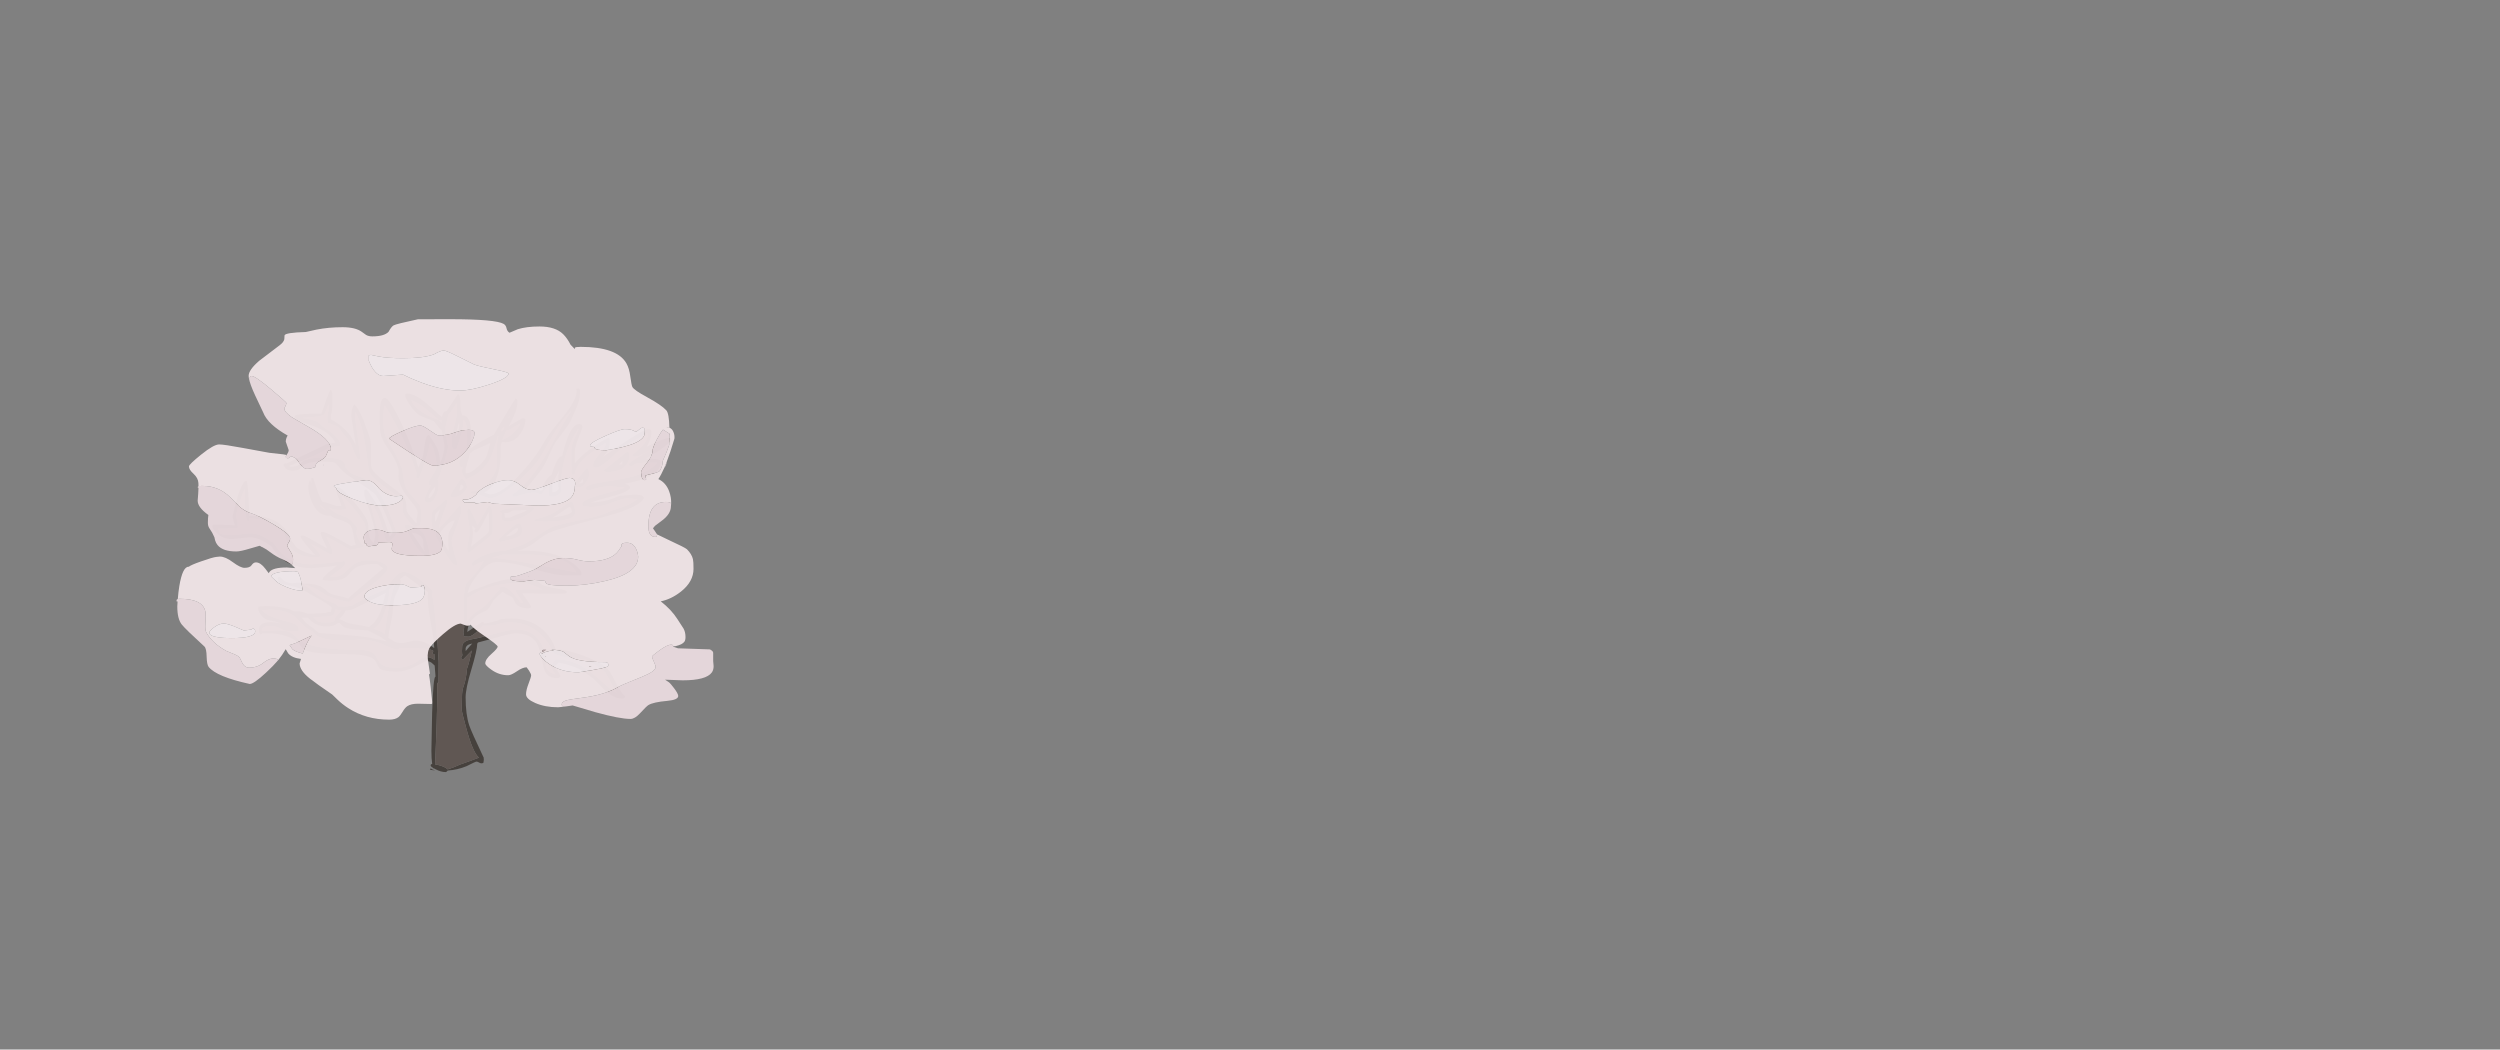 <?xml version="1.0" encoding="UTF-8" standalone="no"?>
<svg xmlns:xlink="http://www.w3.org/1999/xlink" height="720.75px" width="1716.8px" xmlns="http://www.w3.org/2000/svg">
  <rect width="100%" height="100%" fill="#808080" stroke="none"/>
  <g transform="matrix(1, 0, 0, 1, 307.05, 450.35)">
    <use height="311.0" transform="matrix(1.0, 0.0, 0.0, 1.0, -185.8, -231.15)" width="368.8" xlink:href="#sprite0"/>
  </g>
  <defs>
    <g id="sprite0" transform="matrix(1, 0, 0, 1, 184.4, 155.5)">
      <use height="311.0" transform="matrix(1.0, 0.0, 0.0, 1.0, -184.4, -155.5)" width="368.8" xlink:href="#shape0"/>
    </g>
    <g id="shape0" transform="matrix(1, 0, 0, 1, 184.4, 155.5)">
      <path d="M141.6 -76.65 Q141.6 -73.25 138.45 -67.9 148.35 -73.0 153.1 -74.0 L154.85 -73.75 155.1 -72.9 Q155.1 -69.9 138.1 -59.75 145.5 -59.75 147.45 -58.75 148.1 -58.4 148.1 -57.4 148.1 -47.4 125.9 -43.0 L123.4 -42.55 Q126.55 -41.7 127.1 -40.15 127.1 -37.1 113.7 -33.65 104.8 -31.35 100.05 -29.5 110.45 -30.25 115.4 -32.4 118.7 -33.85 120.1 -34.2 L129.35 -35.0 Q134.1 -35.0 135.45 -34.25 L136.6 -33.0 Q134.55 -26.85 111.65 -20.4 L91.45 -15.05 Q79.2 -11.8 72.35 -9.2 68.65 -7.8 62.15 -2.65 58.75 0.05 55.05 1.7 52.5 2.85 49.85 3.5 L49.65 3.55 49.85 3.55 55.85 3.5 Q73.3 3.5 84.9 10.25 88.95 12.6 91.5 15.35 93.6 17.6 93.6 18.75 L93.6 18.8 93.6 19.1 93.45 19.95 93.4 20.05 Q93.6 20.5 92.35 20.5 L91.95 20.45 83.85 20.5 Q75.15 20.5 60.55 15.9 46.0 11.25 35.6 11.25 28.1 11.25 20.0 23.05 16.25 28.4 15.4 32.6 18.45 30.85 25.85 28.05 39.05 23.0 45.35 23.0 59.75 23.0 63.55 24.55 64.65 25.0 65.4 25.9 66.05 26.75 66.85 27.0 71.6 28.7 78.85 29.85 83.6 30.6 83.6 31.6 83.6 32.65 82.85 32.85 L78.1 33.0 77.15 32.95 Q70.55 33.1 53.0 32.75 58.4 40.35 59.1 41.75 L58.7 42.6 Q58.3 43.0 56.85 43.0 50.9 43.0 48.25 39.5 L46.5 35.75 Q45.7 35.0 41.85 33.2 L39.4 31.75 38.45 32.6 Q34.4 36.2 33.25 37.55 L30.9 41.65 Q29.5 44.15 27.35 45.0 20.05 48.05 17.25 52.6 15.6 55.25 15.25 59.25 18.4 57.1 25.35 52.5 L26.45 52.6 26.6 53.5 Q29.85 53.3 35.85 51.5 L38.65 50.4 45.35 50.0 Q59.6 50.0 68.45 58.95 73.2 63.8 75.6 70.25 L75.6 71.05 Q83.85 71.3 95.95 75.95 108.8 80.9 112.35 85.55 114.2 87.95 117.75 95.05 120.4 100.35 123.05 103.0 L123.35 103.05 123.5 102.85 123.6 103.5 123.6 103.6 Q123.6 104.55 122.45 104.85 L122.1 105.0 121.8 105.0 121.1 105.0 Q115.85 105.0 109.1 98.75 102.7 91.95 101.15 90.8 95.1 86.3 92.0 84.75 86.15 81.8 77.6 80.25 77.45 81.0 76.85 81.4 75.7 82.15 75.1 83.25 L77.65 86.65 Q78.55 87.95 78.9 89.0 L79.0 88.85 79.1 89.6 79.1 89.8 79.1 90.0 79.0 90.1 78.2 90.85 77.85 91.0 77.8 90.95 76.85 91.0 Q70.95 91.0 68.55 86.2 67.6 84.25 65.9 75.65 64.4 68.35 61.55 65.05 57.35 60.25 48.3 60.25 45.2 60.25 34.6 63.3 L22.6 66.5 22.1 67.25 Q21.95 72.1 18.1 84.85 14.1 98.15 14.1 104.15 14.1 115.9 16.55 123.35 17.95 127.6 26.6 145.8 L26.5 146.0 26.6 147.1 26.35 149.0 Q26.05 149.5 24.85 149.5 24.25 149.5 23.25 148.9 22.25 148.3 21.6 148.3 20.85 148.3 14.85 151.4 8.6 154.0 1.8 154.45 1.0 155.5 0.35 155.5 -2.8 155.5 -6.45 153.6 L-6.65 153.5 -7.8 152.85 -8.15 153.0 -8.3 152.6 Q-9.9 151.55 -9.9 151.15 -9.9 150.3 -9.6 150.1 L-8.85 150.0 Q-9.4 146.55 -9.4 140.75 L-8.9 114.85 Q-8.1 90.0 -6.65 90.0 L-6.55 90.05 -6.55 90.0 -7.15 82.35 -8.45 81.15 Q-10.3 79.25 -12.9 79.25 -13.25 79.25 -20.15 82.9 -27.0 86.5 -33.4 86.5 -41.65 86.5 -44.5 84.65 -45.7 83.8 -47.15 80.5 -48.35 77.65 -51.85 76.4 -57.0 74.5 -69.15 74.5 -90.25 74.5 -95.9 71.8 -97.8 70.9 -98.95 69.15 -100.45 66.95 -101.25 66.3 -107.8 61.05 -118.7 60.3 L-125.3 60.15 -125.6 60.15 -125.6 60.25 -125.5 60.55 -126.65 61.0 -127.55 59.9 -127.9 59.6 Q-128.35 59.2 -127.8 58.95 L-127.9 57.85 Q-127.9 52.5 -119.15 52.5 -116.85 52.5 -112.45 53.5 -115.65 52.3 -118.95 51.65 L-120.75 51.3 Q-124.0 50.8 -126.45 47.6 -128.4 45.0 -128.4 43.35 -128.4 42.0 -128.05 41.85 L-123.65 41.5 Q-110.4 41.5 -103.7 45.15 L-102.15 45.0 Q-99.95 45.0 -96.9 45.8 L-93.95 46.8 -82.4 46.25 Q-80.65 45.5 -79.4 45.5 L-78.5 45.55 Q-77.9 43.65 -77.9 42.65 -77.9 41.7 -85.35 37.35 L-94.25 32.3 Q-100.2 28.45 -109.15 26.95 -112.35 26.45 -113.4 25.8 -114.9 24.9 -114.9 22.6 L-114.75 21.6 -113.65 21.5 Q-113.05 21.5 -112.0 22.75 L-110.5 24.25 Q-106.55 26.35 -103.25 25.65 -100.05 24.95 -98.2 26.0 L-96.65 26.0 Q-88.65 26.0 -84.15 28.75 -81.8 30.2 -80.0 32.25 -77.05 33.8 -72.9 34.55 -69.45 35.2 -66.55 36.3 -62.9 32.7 -42.8 15.85 L-42.55 15.6 -42.6 15.55 -43.9 14.55 Q-46.15 12.55 -47.0 12.55 -55.45 12.55 -59.8 14.35 -62.65 15.5 -64.85 18.3 -67.3 21.3 -68.9 22.2 -72.1 24.0 -78.65 24.0 -85.3 24.0 -83.9 22.6 -83.9 21.35 -77.0 15.9 L-76.95 15.8 -74.1 13.6 -78.35 14.25 -91.4 15.5 Q-110.55 15.5 -119.15 0.6 L-123.6 -2.35 Q-129.4 -5.75 -134.15 -5.75 L-146.15 -4.5 Q-152.55 -4.5 -156.75 -8.5 -159.9 -11.45 -159.9 -13.4 -159.9 -14.5 -157.65 -14.5 L-144.4 -14.0 Q-145.9 -18.9 -145.9 -20.25 -140.4 -44.5 -136.4 -44.5 -135.55 -44.5 -134.9 -31.75 L-134.45 -20.5 -132.9 -20.5 Q-120.3 -20.5 -112.85 -14.45 -108.2 -10.7 -107.25 -6.95 -106.8 -5.2 -105.15 -2.95 L-102.15 1.0 Q-101.15 2.25 -97.15 4.0 -92.35 6.05 -89.2 6.45 L-93.05 2.3 Q-98.0 -3.45 -99.4 -6.2 -98.75 -7.0 -97.9 -7.0 -96.5 -7.0 -89.95 -3.2 L-80.9 2.0 Q-85.4 -6.9 -85.4 -8.15 L-85.25 -9.25 -83.9 -9.5 Q-82.35 -9.5 -73.4 -4.6 L-64.65 0.25 -61.15 -0.55 Q-62.05 -2.05 -62.45 -4.65 -63.6 -12.45 -65.25 -14.2 -67.0 -16.05 -72.45 -17.75 -77.8 -19.4 -78.9 -20.75 -79.2 -20.5 -79.4 -20.5 -87.35 -20.5 -91.4 -29.75 -93.9 -35.5 -93.9 -39.75 -93.9 -44.1 -92.65 -45.0 L-91.9 -42.85 -91.9 -46.2 Q-91.9 -46.5 -90.65 -46.5 -90.55 -46.5 -88.2 -39.15 -85.9 -32.7 -84.15 -30.0 L-83.9 -30.0 Q-81.85 -30.0 -75.0 -27.25 L-71.15 -27.25 Q-72.55 -31.7 -74.4 -35.95 L-74.4 -39.7 Q-74.4 -40.0 -73.15 -40.0 -71.4 -40.0 -64.4 -32.2 -57.6 -24.55 -54.65 -19.5 -53.05 -16.75 -52.7 -13.6 L-52.5 -8.55 Q-52.3 -4.5 -49.1 -1.8 L-48.65 -3.45 Q-47.9 -6.0 -47.9 -7.4 -47.9 -11.2 -51.35 -21.95 L-55.4 -34.45 -55.4 -38.2 -54.15 -38.5 Q-53.4 -38.5 -49.0 -31.7 -44.35 -24.6 -43.15 -21.0 L-42.9 -20.35 -42.9 -20.3 -40.1 -12.65 -38.0 -6.2 -36.0 -8.75 Q-36.0 -10.4 -40.7 -21.1 -45.5 -32.0 -47.5 -34.7 -49.2 -36.95 -64.15 -46.5 -70.0 -50.25 -74.3 -55.7 -75.3 -57.0 -76.85 -57.35 L-83.5 -57.75 Q-95.1 -57.75 -98.0 -54.6 L-100.05 -52.5 Q-101.5 -51.5 -104.9 -51.5 -107.7 -51.5 -109.4 -53.0 L-110.6 -54.55 -110.9 -55.4 -110.85 -55.4 -110.9 -55.5 Q-110.55 -56.5 -109.65 -56.5 L-109.05 -56.35 -80.65 -70.0 -80.35 -69.95 -75.4 -70.75 Q-79.2 -78.4 -91.95 -82.65 L-100.0 -85.4 Q-103.4 -86.95 -103.4 -89.0 -103.4 -90.55 -84.9 -90.75 L-81.85 -99.6 Q-79.05 -107.0 -78.65 -107.0 -77.6 -107.0 -77.4 -103.3 L-77.4 -99.5 Q-77.4 -91.15 -78.4 -89.95 L-78.4 -86.7 Q-69.75 -82.15 -64.85 -75.2 -63.15 -72.8 -61.35 -69.1 L-64.4 -88.6 Q-64.4 -95.2 -62.15 -97.0 -58.75 -93.0 -56.15 -86.45 L-52.15 -75.45 Q-50.55 -71.5 -50.85 -64.75 -51.15 -56.8 -50.65 -54.0 -49.95 -50.45 -41.35 -43.95 -30.35 -35.6 -29.25 -34.45 -26.9 -31.9 -26.75 -28.9 L-26.4 -24.0 Q-25.9 -22.35 -22.85 -18.95 L-20.0 -15.55 -19.45 -15.8 Q-19.7 -16.85 -19.55 -18.05 -18.8 -21.35 -18.9 -22.75 -19.0 -24.7 -20.8 -27.2 L-24.5 -31.75 Q-33.15 -42.5 -31.9 -49.75 -31.0 -54.95 -40.15 -68.2 -43.55 -73.0 -44.4 -77.45 -44.9 -79.9 -44.9 -86.15 L-44.8 -94.4 Q-44.15 -101.5 -41.4 -101.5 -38.1 -101.5 -29.3 -82.55 -21.8 -66.2 -18.35 -53.65 L-17.95 -54.5 Q-15.6 -59.5 -15.0 -62.45 L-13.95 -69.95 Q-12.85 -76.0 -11.4 -76.0 -10.8 -76.0 -8.15 -71.75 -5.4 -67.4 -4.65 -64.95 -3.65 -61.6 -3.45 -56.5 -0.4 -63.95 -0.4 -68.5 L-2.3 -79.35 Q-3.55 -80.0 -4.85 -81.8 -7.3 -85.2 -8.15 -85.7 -17.05 -88.85 -19.0 -90.5 -21.45 -92.55 -24.3 -96.7 -27.4 -101.2 -27.4 -103.35 L-27.15 -104.25 -26.15 -104.5 Q-20.65 -104.5 -12.05 -97.1 L-2.2 -88.25 Q-1.5 -92.4 1.2 -92.5 2.8 -95.4 8.85 -104.0 10.6 -104.0 10.6 -94.75 10.6 -92.05 11.6 -90.2 L11.95 -89.5 Q16.65 -89.25 17.6 -81.8 18.1 -77.95 17.6 -74.0 L17.35 -66.7 Q23.1 -71.0 33.1 -76.0 L33.3 -75.95 41.8 -90.4 Q48.2 -101.0 48.35 -101.0 49.4 -101.0 49.6 -99.45 L49.6 -97.75 Q49.6 -92.65 43.8 -82.1 46.6 -83.95 53.1 -87.5 54.8 -87.5 55.1 -86.65 55.3 -86.2 55.1 -85.65 55.1 -82.2 52.15 -77.5 48.05 -71.0 41.35 -71.0 L38.9 -71.2 Q38.0 -68.2 38.1 -65.95 38.5 -56.4 36.2 -48.8 33.4 -39.55 27.2 -36.7 L26.9 -36.6 27.1 -36.5 27.4 -36.35 Q29.75 -35.25 30.8 -35.25 39.15 -35.25 52.45 -50.05 62.55 -61.25 67.65 -70.5 69.8 -74.45 74.4 -80.35 L82.4 -90.3 Q91.65 -102.05 90.1 -107.7 L91.35 -108.0 Q93.1 -108.0 92.6 -104.0 92.6 -100.5 90.25 -94.75 L86.4 -86.0 Q85.3 -83.5 81.0 -77.9 76.15 -71.75 74.35 -68.45 L70.25 -59.55 Q67.6 -53.75 64.85 -50.45 L57.1 -40.75 55.25 -38.6 59.85 -39.0 65.85 -37.75 67.1 -38.2 Q66.45 -40.15 68.7 -43.85 70.75 -47.25 72.85 -48.5 L73.0 -48.4 73.0 -48.45 74.1 -51.75 Q77.45 -61.5 80.35 -61.5 L80.4 -61.5 81.2 -64.7 Q85.95 -83.5 92.1 -83.5 94.85 -83.5 94.1 -80.25 L91.6 -73.95 Q89.1 -67.45 89.1 -64.95 L89.1 -56.55 Q92.15 -60.6 98.85 -65.7 102.95 -68.85 107.5 -71.6 L111.85 -74.0 Q113.45 -74.0 113.1 -71.15 113.1 -66.3 110.35 -63.2 L108.5 -61.05 119.2 -68.4 Q136.7 -80.0 139.35 -80.0 142.35 -80.0 141.6 -76.65 M135.3 -62.55 L135.25 -62.55 Q131.95 -61.0 130.1 -61.0 L130.0 -61.0 129.85 -61.0 129.75 -61.05 Q129.2 -61.15 128.65 -61.7 L128.6 -62.35 128.6 -62.4 129.2 -62.85 133.85 -66.95 Q139.1 -71.95 139.1 -76.25 139.1 -77.2 138.65 -77.45 135.6 -75.0 128.25 -71.25 121.9 -68.0 119.35 -65.2 116.15 -61.85 111.85 -58.3 106.0 -53.5 103.6 -53.5 L102.9 -53.55 102.85 -53.5 102.5 -53.65 101.65 -54.2 101.6 -54.9 101.65 -55.1 101.6 -55.65 Q101.6 -58.05 105.95 -62.95 110.4 -67.9 110.6 -70.7 99.15 -63.05 96.2 -60.45 90.05 -55.05 89.1 -49.2 L87.85 -48.5 Q86.6 -49.05 86.6 -50.65 86.6 -51.5 86.9 -52.45 86.6 -55.0 86.6 -58.75 86.6 -66.7 86.9 -68.2 87.5 -71.05 91.6 -79.95 L91.45 -80.15 91.4 -80.2 91.35 -80.1 Q78.95 -60.3 79.85 -38.8 L80.1 -37.9 Q80.1 -36.45 77.85 -35.0 75.5 -33.5 72.85 -33.5 70.45 -33.5 71.1 -39.1 71.1 -40.3 71.4 -41.9 L66.1 -35.0 Q65.45 -35.0 62.0 -36.45 58.0 -36.45 51.0 -34.5 49.65 -33.5 48.85 -33.5 L47.75 -33.55 47.6 -33.5 47.2 -33.6 46.6 -33.75 Q46.3 -33.85 46.2 -34.0 L46.2 -34.45 46.1 -34.9 46.1 -34.95 Q46.2 -35.55 48.2 -36.45 59.05 -44.9 70.45 -64.35 82.2 -86.45 86.1 -91.75 L86.15 -91.9 86.15 -92.2 85.9 -91.95 Q80.35 -86.2 74.85 -77.15 L65.9 -61.45 Q62.15 -54.95 50.45 -44.4 37.2 -32.5 30.85 -32.5 29.95 -32.5 21.85 -35.5 L21.1 -35.5 Q16.8 -35.5 17.6 -36.9 17.6 -37.4 18.6 -37.45 L21.15 -37.55 Q25.45 -37.95 28.25 -41.2 L31.5 -46.0 Q35.45 -50.75 35.6 -55.75 L35.5 -65.6 Q35.5 -71.7 36.6 -75.25 L36.4 -75.45 36.35 -75.5 36.35 -75.4 34.0 -67.75 Q32.5 -62.7 30.85 -59.5 25.95 -49.85 14.35 -45.5 12.0 -48.8 11.8 -49.25 11.6 -49.7 11.6 -52.0 L12.0 -54.1 11.1 -54.0 10.95 -54.0 10.85 -54.0 10.8 -54.05 10.1 -54.25 Q9.6 -54.9 9.6 -55.4 L9.85 -55.5 9.6 -56.4 Q9.6 -60.05 14.65 -64.5 15.1 -66.1 15.1 -74.0 15.1 -79.85 14.8 -81.5 14.2 -84.65 12.6 -86.4 12.55 -81.55 11.45 -77.6 L8.0 -66.45 6.85 -66.0 Q3.85 -66.0 4.6 -72.9 4.6 -76.95 6.35 -82.5 8.1 -88.05 8.1 -93.5 L8.0 -97.75 Q4.5 -92.2 2.35 -90.0 L0.25 -81.15 0.6 -80.2 Q0.5 -79.65 0.2 -79.35 0.5 -76.4 2.1 -68.25 2.1 -65.8 -1.4 -54.75 -3.4 -48.5 -5.1 -45.3 -4.55 -44.9 -4.4 -43.4 L-4.4 -41.15 Q-4.4 -38.45 -5.9 -34.75 -8.05 -29.5 -11.65 -29.5 -14.65 -29.5 -13.9 -33.15 -11.65 -38.45 -9.8 -41.45 L-9.75 -41.55 -9.85 -41.5 -9.9 -41.5 -11.25 -41.75 -11.4 -42.9 Q-11.4 -44.1 -8.65 -48.35 -5.9 -52.6 -5.9 -54.0 -5.9 -57.75 -7.0 -62.65 -8.3 -68.45 -10.15 -70.25 L-10.4 -70.25 Q-11.2 -65.15 -14.5 -55.4 -17.7 -46.0 -18.4 -46.0 L-19.4 -46.25 Q-19.9 -46.9 -19.9 -47.4 L-19.6 -49.95 Q-27.25 -73.25 -41.4 -96.25 -42.4 -93.8 -42.4 -86.0 -42.4 -76.75 -39.15 -71.6 -32.95 -61.9 -29.65 -53.2 -29.35 -52.35 -28.35 -45.45 -27.55 -40.05 -25.15 -37.0 L-17.4 -27.85 Q-16.4 -26.4 -16.4 -21.15 -16.4 -16.75 -16.9 -14.2 L-16.95 -14.2 -17.0 -13.95 -17.7 -13.75 -18.15 -13.5 -18.25 -13.6 -18.65 -13.5 -19.25 -13.6 Q-19.9 -13.0 -20.4 -13.0 L-20.7 -13.05 -21.2 -13.2 Q-22.55 -13.85 -24.85 -16.5 -27.95 -20.05 -28.9 -22.75 -29.1 -23.4 -28.95 -27.75 -28.8 -30.75 -31.4 -32.95 L-43.75 -41.95 Q-51.65 -47.9 -52.4 -51.7 -54.15 -64.65 -55.25 -71.45 -57.2 -83.6 -61.65 -91.75 L-61.75 -92.0 -61.75 -91.8 -61.75 -91.75 -61.9 -88.5 -60.15 -76.3 -58.45 -62.45 -58.4 -62.25 -58.4 -59.7 -58.45 -59.7 -58.5 -59.45 -59.65 -59.0 Q-61.35 -60.95 -63.35 -66.4 -65.2 -71.6 -67.4 -73.75 -69.2 -75.6 -73.15 -81.25 -73.5 -81.95 -80.4 -84.25 -80.9 -85.45 -80.9 -87.9 -80.9 -89.8 -79.9 -93.7 L-79.9 -97.0 Q-80.95 -95.2 -81.75 -92.5 -82.4 -90.55 -83.15 -89.9 -85.05 -88.35 -98.0 -87.75 -89.45 -86.6 -86.4 -84.2 L-84.15 -82.0 Q-82.7 -80.65 -80.9 -79.7 -78.4 -78.4 -75.2 -75.15 -71.9 -71.75 -71.9 -70.15 -71.9 -68.55 -72.65 -68.2 L-79.65 -67.5 Q-81.6 -65.05 -96.35 -59.0 L-107.05 -54.75 Q-106.45 -54.2 -106.25 -54.2 -102.6 -54.2 -100.9 -55.2 L-98.5 -57.35 Q-97.65 -58.15 -96.25 -58.7 -92.15 -60.5 -83.4 -60.5 -72.75 -60.5 -69.85 -57.7 -68.35 -56.2 -68.4 -53.95 L-65.55 -50.5 Q-64.15 -49.3 -60.25 -47.95 -53.2 -45.55 -49.75 -42.15 -48.8 -41.25 -44.5 -35.25 -41.95 -31.75 -37.55 -20.65 -33.4 -10.25 -33.4 -8.65 -33.4 -7.15 -37.45 -3.35 -37.7 -2.6 -38.4 -2.5 L-38.45 -2.5 -38.65 -2.5 -39.6 -2.7 -39.75 -2.75 -39.85 -2.85 Q-40.6 -3.35 -41.1 -4.6 L-42.6 -10.4 Q-45.3 -21.65 -51.25 -30.2 L-51.4 -30.2 -51.4 -30.15 Q-50.4 -24.6 -45.4 -7.35 -45.4 -5.4 -45.9 -2.45 L-46.45 0.0 -46.4 0.0 -46.55 0.3 Q-47.05 1.5 -47.65 1.5 L-47.85 1.45 -48.15 1.5 Q-52.65 1.5 -54.05 -1.95 -54.7 -3.4 -54.75 -5.4 L-54.7 -11.3 Q-54.85 -14.75 -56.0 -16.5 -63.55 -27.7 -70.9 -34.2 -70.9 -33.0 -67.9 -26.25 -67.9 -25.4 -68.15 -25.2 -69.0 -24.5 -72.4 -24.5 -76.2 -24.5 -77.55 -25.2 L-79.15 -26.0 -79.35 -25.95 -79.5 -25.95 -79.35 -25.8 Q-76.3 -22.65 -71.3 -20.85 -66.2 -19.0 -65.0 -17.75 -60.75 -13.45 -60.5 -12.5 -60.3 -11.65 -60.9 -8.75 -60.9 -6.45 -57.15 -0.85 L-56.15 -0.75 -55.9 0.1 Q-55.9 0.5 -56.55 0.9 -56.85 1.5 -57.65 1.5 L-58.0 1.5 -64.9 3.0 -71.7 -0.9 Q-78.95 -5.0 -81.4 -5.95 L-77.4 2.75 -77.4 5.3 -77.65 5.65 Q-77.9 6.0 -78.65 6.0 -79.4 6.0 -84.25 3.0 -89.45 -0.2 -91.9 -0.75 -85.9 5.0 -85.9 6.35 L-85.9 6.6 -85.95 7.05 -86.0 7.5 -86.2 7.6 -86.6 7.8 -86.85 7.85 -87.15 8.0 -87.4 7.95 -89.9 8.0 Q-100.8 8.0 -106.3 1.15 -108.85 -2.0 -109.9 -6.5 -110.3 -8.35 -112.7 -10.55 L-117.5 -14.45 Q-120.6 -16.95 -128.65 -18.15 L-134.35 -19.05 -134.4 -19.05 -134.4 -18.85 -134.5 -16.95 Q-135.05 -16.7 -135.65 -16.5 -137.55 -20.45 -137.45 -27.25 L-137.4 -38.5 -137.45 -38.65 -137.5 -38.75 -137.55 -38.6 Q-138.7 -36.7 -140.9 -30.15 -143.4 -22.8 -143.4 -20.45 -143.4 -18.95 -142.4 -15.95 L-142.4 -13.55 Q-142.1 -13.4 -142.15 -13.25 L-142.4 -12.9 -142.4 -12.2 -143.65 -11.5 -143.75 -11.9 -155.9 -11.5 Q-155.05 -10.45 -154.55 -8.6 -153.15 -7.25 -146.2 -7.25 L-133.9 -8.5 Q-128.0 -8.5 -122.15 -4.7 L-119.0 -2.5 -118.65 -2.5 Q-118.1 -2.5 -116.5 -0.1 -114.25 3.15 -112.3 5.15 -104.7 12.75 -91.55 12.75 L-80.3 11.9 -73.65 11.0 -70.95 11.15 Q-70.05 10.5 -69.9 10.5 L-68.65 10.75 -68.4 11.85 Q-68.4 13.6 -72.0 16.25 L-78.4 21.05 -78.5 21.1 -79.0 21.3 -78.4 21.35 Q-74.3 21.7 -71.4 20.15 -69.55 19.2 -66.6 16.2 -63.65 13.2 -61.45 12.0 -57.8 10.0 -52.65 10.0 -45.25 10.0 -41.65 12.45 -40.55 13.2 -39.95 14.05 L-39.55 14.2 Q-39.4 14.4 -39.4 15.3 L-39.4 15.35 Q-39.4 19.0 -51.7 28.1 -65.7 38.4 -66.15 39.0 L-66.6 38.5 -66.65 38.5 Q-68.95 38.5 -74.9 36.65 -80.3 34.95 -81.9 34.0 -85.7 31.3 -87.65 30.3 L-90.6 28.9 -90.7 28.85 Q-94.35 27.2 -97.15 26.65 -93.45 28.85 -91.5 30.75 -85.6 36.45 -76.0 39.5 L-75.5 39.65 -74.9 39.85 -74.9 40.2 -74.65 40.5 -73.5 41.55 Q-69.15 42.0 -66.4 41.55 L-65.6 41.4 -65.55 41.35 -63.65 41.0 -63.55 41.05 Q-61.55 39.35 -54.45 35.95 -47.25 32.5 -41.5 30.25 L-36.5 23.85 Q-32.0 18.0 -28.65 18.0 -23.65 18.0 -15.65 24.5 -8.4 30.35 -8.4 31.9 L-8.5 32.75 -9.0 33.25 Q-7.55 39.0 -6.15 54.85 -5.05 67.3 -4.4 79.85 L-4.5 94.0 -5.45 94.4 -5.4 95.55 -5.4 101.25 Q-5.4 117.95 -6.9 150.2 L-4.05 150.8 Q0.0 151.9 1.75 153.65 5.55 152.55 10.35 150.3 L16.1 148.25 23.25 145.6 Q19.05 142.15 14.5 125.25 11.5 114.1 11.4 113.05 L11.6 104.25 Q11.6 99.15 12.8 96.3 14.3 92.65 15.1 84.3 16.15 81.75 17.85 74.3 L18.4 72.0 12.6 78.0 11.25 77.75 Q11.1 77.85 11.1 76.6 L11.9 75.3 Q11.6 74.15 11.6 72.35 11.6 68.5 12.15 67.55 13.3 65.5 17.05 64.55 L19.85 64.0 Q22.75 63.6 34.35 60.4 44.75 57.5 48.6 57.5 59.45 57.5 64.7 65.15 67.35 69.05 68.1 73.3 69.8 75.75 69.05 82.1 69.6 86.6 75.8 88.4 72.6 84.25 72.6 82.85 72.6 82.35 74.1 80.25 L75.1 78.95 Q75.2 78.25 76.15 78.05 L76.35 78.0 76.55 78.0 76.85 78.0 83.4 78.7 83.45 78.7 Q93.35 80.8 103.1 89.3 L112.8 97.75 117.7 100.95 115.4 97.0 115.15 96.5 115.1 96.45 Q110.2 87.2 109.35 86.3 108.65 85.55 103.7 82.35 98.65 79.05 97.35 78.5 L92.5 77.75 84.8 76.95 83.7 76.8 Q74.35 75.4 73.1 71.75 L73.35 71.5 Q70.4 65.95 67.1 62.45 58.05 52.75 45.05 52.75 39.6 52.75 36.9 53.9 34.25 55.0 27.85 55.0 L26.0 54.95 22.5 58.6 Q18.6 62.1 16.55 62.45 L16.1 62.5 14.05 62.4 13.85 62.5 13.7 62.35 Q12.05 62.0 12.6 61.1 L12.8 60.95 12.6 60.0 Q12.6 58.0 13.15 56.1 12.6 51.7 12.6 44.35 12.6 27.8 15.1 25.25 20.3 19.95 23.4 15.5 L26.45 10.65 Q23.9 11.65 21.85 12.7 20.55 13.55 19.35 14.0 L19.05 13.9 Q18.1 13.5 18.1 12.6 L18.1 12.35 Q18.1 11.7 20.25 10.1 22.75 8.3 26.25 6.8 33.3 3.7 40.85 3.5 L48.0 1.3 Q54.15 -0.55 61.6 -5.55 70.55 -11.6 72.35 -12.45 75.55 -14.0 91.95 -17.4 107.9 -20.7 111.85 -22.95 113.65 -24.0 124.35 -27.5 127.25 -28.55 131.25 -31.45 L131.5 -31.6 131.85 -31.85 131.25 -31.9 125.35 -32.45 Q121.95 -32.45 114.55 -29.45 107.2 -26.5 99.85 -26.5 L96.7 -26.95 95.6 -27.2 95.35 -27.0 Q94.8 -27.15 94.5 -27.5 L94.15 -27.7 94.15 -28.25 94.1 -28.65 94.1 -28.8 94.1 -29.2 94.2 -29.2 Q95.25 -31.85 106.15 -34.8 121.4 -38.95 122.85 -39.7 L123.0 -39.8 123.15 -39.95 122.9 -39.95 112.85 -40.75 111.1 -40.7 109.0 -40.4 105.95 -39.9 103.85 -39.35 99.1 -38.0 98.05 -38.05 97.85 -38.0 97.1 -38.35 96.65 -38.7 96.6 -39.35 96.6 -39.4 Q96.6 -41.95 108.6 -43.75 125.55 -46.35 130.6 -48.0 135.5 -49.6 140.35 -52.55 144.95 -55.4 145.6 -56.95 133.2 -57.2 129.95 -55.85 128.9 -54.5 127.6 -54.5 L126.6 -54.75 Q126.1 -55.25 126.1 -55.9 126.1 -57.15 135.35 -62.45 L139.15 -64.55 139.2 -64.55 Q145.45 -68.05 146.4 -68.7 L146.9 -69.0 146.45 -68.75 139.1 -64.6 135.3 -62.55 M121.9 -58.2 L121.65 -58.0 119.9 -56.2 119.6 -55.75 121.6 -55.75 121.9 -58.2 M126.6 -61.5 Q126.6 -57.75 124.1 -54.95 120.15 -50.5 111.1 -50.5 109.85 -50.5 109.15 -51.2 L109.1 -51.9 124.85 -64.5 Q127.15 -64.5 126.6 -61.5 M44.1 -88.95 Q43.6 -88.05 43.6 -87.45 44.25 -88.25 44.25 -89.0 L44.1 -88.95 M38.65 -78.45 Q40.4 -79.55 40.6 -81.2 L40.35 -81.2 Q39.3 -81.2 38.6 -78.5 L38.6 -78.45 38.65 -78.45 M42.25 -79.2 Q40.4 -75.65 39.4 -72.75 40.95 -73.3 42.85 -74.4 48.35 -77.6 51.75 -83.95 49.8 -83.0 43.35 -79.0 L42.25 -79.2 M54.35 -27.0 L60.85 -26.45 61.1 -25.65 Q61.1 -23.7 54.5 -20.15 47.55 -16.5 42.6 -16.5 39.15 -16.5 38.6 -19.15 L38.75 -21.95 Q38.75 -22.7 38.0 -22.85 L37.1 -23.0 Q38.35 -24.7 42.3 -25.4 47.95 -26.4 48.85 -26.75 L54.35 -27.0 M73.6 -36.7 Q76.1 -36.65 76.95 -37.9 L78.1 -38.9 Q77.6 -41.0 77.6 -44.65 77.6 -47.25 78.3 -51.45 L73.6 -42.5 73.6 -36.7 M92.4 -43.2 L92.1 -42.75 Q95.95 -42.65 94.4 -45.75 L92.4 -43.2 M88.6 -40.75 L88.6 -41.65 Q88.6 -42.75 92.9 -48.2 97.1 -53.5 97.35 -53.5 98.4 -53.5 99.1 -49.15 99.1 -47.25 97.1 -43.95 94.7 -40.0 91.85 -40.0 89.1 -40.0 88.6 -40.75 M86.35 -30.5 Q88.2 -30.5 89.6 -23.4 89.6 -16.5 69.35 -16.5 61.8 -16.5 61.25 -17.2 61.1 -17.5 61.1 -17.95 71.75 -20.4 77.1 -24.25 L82.4 -27.95 Q86.2 -30.5 86.35 -30.5 M90.05 18.3 L90.1 18.3 90.05 18.25 Q88.2 15.2 86.1 13.4 77.7 6.25 55.7 6.25 L39.75 6.2 Q35.7 7.35 32.3 8.55 L35.35 8.5 Q39.15 8.5 66.65 13.75 L90.05 18.3 M73.4 -19.3 Q87.1 -21.0 87.1 -23.65 86.4 -26.7 85.35 -26.7 75.35 -19.9 74.1 -19.45 L73.4 -19.3 M45.05 -23.3 Q43.95 -22.3 40.5 -22.25 41.1 -21.5 41.1 -19.25 L44.6 -19.25 Q47.25 -20.7 51.55 -22.15 54.9 -23.25 56.25 -24.45 L48.25 -24.25 Q46.15 -24.25 45.05 -23.3 M52.6 -13.2 L53.1 -10.75 Q53.1 -7.65 50.45 -6.15 47.6 -4.6 37.85 -2.5 36.6 -3.85 36.6 -4.25 48.2 -15.5 50.85 -15.5 51.9 -15.5 52.6 -13.2 M50.1 -12.0 L49.85 -12.0 Q48.3 -12.0 45.55 -9.6 L41.85 -6.45 Q44.2 -6.35 46.95 -7.75 50.25 -9.45 50.1 -11.95 L50.1 -12.0 M65.05 29.3 Q56.05 25.55 54.35 25.55 35.9 25.55 24.35 30.8 21.4 32.1 17.9 34.35 16.0 35.6 15.1 35.9 L15.1 51.85 Q18.0 47.3 24.35 43.5 27.65 41.5 32.25 35.85 35.2 32.2 37.55 30.05 L37.1 29.5 Q37.9 28.0 39.1 28.0 L40.0 28.1 40.1 28.0 41.35 28.25 41.4 28.55 Q43.9 29.65 47.1 33.1 49.55 35.75 52.1 39.3 L53.6 39.25 Q48.6 32.3 48.6 31.35 L48.35 30.7 Q48.25 30.4 49.1 30.25 50.9 30.0 63.1 30.0 L66.85 30.0 65.05 29.3 M-4.25 -86.2 L-2.55 -84.4 -2.45 -86.35 -4.25 -86.2 M9.35 -84.2 Q8.6 -81.65 7.1 -74.45 10.15 -79.05 9.6 -84.2 L9.35 -84.2 M-16.95 -92.6 Q-11.8 -88.8 -4.5 -86.45 L-12.35 -93.05 Q-17.7 -97.6 -23.0 -99.9 -22.15 -96.4 -16.95 -92.6 M-7.15 -40.2 L-9.35 -37.45 Q-11.4 -34.45 -11.4 -33.0 L-11.15 -32.5 Q-8.9 -33.8 -7.65 -36.55 -6.55 -38.9 -6.85 -40.2 L-7.15 -40.2 M31.05 -70.6 Q29.9 -69.95 28.45 -69.25 25.0 -67.6 20.35 -65.7 18.4 -64.5 16.95 -63.15 16.4 -59.8 15.5 -57.65 L14.85 -55.35 Q14.1 -53.1 14.1 -52.15 14.1 -50.75 14.25 -50.0 13.7 -49.75 14.95 -49.75 17.65 -49.75 22.6 -54.3 27.35 -58.6 28.6 -61.7 29.35 -63.55 30.45 -68.35 L31.05 -70.6 M10.0 -38.2 L9.75 -37.75 Q12.6 -38.85 12.6 -40.15 12.6 -41.2 11.45 -41.95 L11.1 -41.95 Q10.35 -41.95 10.0 -38.2 M-3.95 -12.45 Q-3.2 -12.45 9.85 -27.5 10.9 -27.5 11.1 -25.5 L11.1 -23.4 Q11.1 -21.45 7.85 -13.0 4.6 -4.55 4.6 -3.7 4.6 -0.25 8.6 12.5 L8.35 13.1 Q8.1 13.5 7.35 13.5 5.2 13.5 0.25 5.35 L-6.4 -6.25 -6.4 -10.05 Q-9.65 -10.85 -9.4 -18.4 -9.4 -23.0 -8.15 -24.25 -4.55 -26.95 0.1 -31.5 L1.35 -31.25 1.6 -30.15 Q1.6 -29.15 -1.4 -21.3 -3.6 -15.5 -4.2 -12.5 L-4.2 -12.45 -3.95 -12.45 M4.1 -33.25 Q3.6 -33.9 3.6 -34.4 3.6 -35.7 10.85 -46.0 12.95 -46.0 14.25 -43.2 15.1 -41.3 15.1 -40.15 15.1 -38.5 12.25 -35.95 8.95 -33.0 5.35 -33.0 L4.1 -33.25 M-86.0 -27.65 Q-84.2 -25.6 -81.8 -24.05 L-85.15 -27.5 -86.0 -27.65 M-109.3 58.55 Q-106.95 59.05 -105.4 60.1 -103.5 61.4 -100.05 64.75 -90.95 71.5 -59.4 71.5 -52.8 71.5 -49.75 73.4 -47.95 74.55 -46.45 77.65 -44.9 80.7 -43.15 81.85 -40.2 83.75 -33.65 83.75 -25.75 83.75 -20.15 80.15 L-16.55 77.65 Q-14.7 76.5 -13.15 76.5 -9.7 76.5 -7.25 78.55 L-7.35 74.5 Q-8.95 74.4 -8.7 73.85 -8.05 72.5 -8.1 72.35 -9.05 70.3 -30.65 70.5 L-31.45 70.5 -31.65 71.0 Q-32.15 71.5 -32.9 71.5 -34.85 71.5 -42.9 67.75 -45.8 66.35 -50.5 65.35 L-56.0 64.55 -71.5 65.15 Q-84.0 65.05 -88.9 61.25 L-90.8 59.4 Q-91.5 58.7 -93.4 57.75 -95.5 56.6 -98.0 53.95 L-102.45 49.45 Q-108.65 44.05 -119.65 44.05 L-125.75 44.25 Q-122.35 48.6 -110.5 51.5 -105.2 52.85 -103.4 53.7 -100.4 55.15 -100.4 57.4 L-100.4 57.6 -100.45 57.95 -100.5 58.25 Q-101.1 59.0 -101.65 59.0 L-101.9 58.95 -102.9 59.0 -109.35 58.5 Q-111.6 58.0 -112.95 57.15 -115.9 55.25 -119.65 55.25 -124.9 55.25 -125.7 57.45 L-125.85 58.5 -117.65 58.25 -114.9 58.0 -109.35 58.55 -109.3 58.55 M-88.05 51.4 Q-86.7 52.75 -82.15 52.75 -77.3 52.75 -76.15 51.65 L-75.65 51.25 -75.9 50.25 Q-75.9 49.5 -71.25 44.5 -73.8 44.4 -75.3 43.75 L-75.4 44.3 Q-75.9 46.95 -76.7 47.7 L-76.75 47.8 -76.85 47.85 -77.4 48.0 -78.85 48.55 -90.5 49.25 Q-89.9 49.45 -88.05 51.4 M-94.4 49.5 L-98.55 49.5 -96.95 51.35 Q-94.5 54.2 -92.15 55.5 -91.0 56.1 -88.85 58.2 L-86.65 60.0 Q-57.6 61.9 -51.4 63.25 L-44.25 64.85 -44.2 64.85 -40.0 65.75 Q-42.5 64.2 -43.8 62.95 L-52.9 58.25 -59.35 57.8 Q-65.6 57.5 -69.15 56.0 -70.65 55.35 -72.5 53.05 -73.65 53.05 -75.4 54.3 -77.1 55.5 -81.65 55.5 -89.2 55.5 -94.05 49.5 L-94.4 49.5 M-62.95 43.5 Q-64.5 44.3 -68.4 44.5 -68.65 46.0 -70.9 48.6 L-72.75 50.55 Q-71.35 50.65 -69.7 51.7 -67.45 53.15 -63.9 53.75 -55.1 55.1 -51.8 56.0 L-51.9 55.6 -49.05 53.15 Q-45.7 49.8 -43.4 42.8 L-41.75 36.1 -40.65 32.35 -41.65 33.0 -62.9 43.5 -62.95 43.5 M32.6 -16.4 Q32.6 -13.3 32.75 -10.1 32.65 -8.25 31.6 -7.1 29.9 -5.25 16.35 5.0 15.1 4.65 15.1 2.1 15.1 0.15 16.05 -3.8 16.9 -7.35 16.6 -11.0 L16.9 -11.35 Q16.15 -14.8 15.1 -23.15 15.1 -25.05 16.35 -26.0 19.3 -22.0 22.25 -14.15 L29.85 -27.5 Q32.15 -27.5 32.6 -22.0 32.85 -19.2 32.6 -16.4 M30.0 -23.25 Q23.0 -9.0 21.6 -9.0 L20.6 -9.25 Q20.1 -9.9 20.1 -10.4 L20.85 -11.7 18.6 -13.75 Q18.6 -12.85 18.95 -10.55 L19.1 -9.9 19.1 -8.15 Q19.1 -4.85 17.75 0.75 28.05 -7.2 29.35 -8.7 30.15 -9.65 30.2 -11.15 L30.1 -16.0 30.0 -23.25 M6.5 -17.25 Q2.6 -17.25 -3.9 -8.25 -3.9 -7.7 -1.35 -2.75 1.35 2.5 2.5 3.5 L2.1 -3.75 Q2.1 -8.0 3.1 -10.05 4.95 -13.1 6.7 -17.25 L6.5 -17.25 M-5.2 -23.4 Q-6.4 -22.25 -6.9 -20.95 L-6.9 -16.45 Q-5.85 -17.45 -4.75 -20.75 L-3.4 -25.2 -3.5 -25.0 -5.2 -23.4 M-18.95 -11.95 Q-14.6 -9.6 -13.4 -5.7 -10.9 1.95 -10.9 4.6 -10.9 5.95 -11.4 6.25 L-13.4 6.5 Q-18.05 6.5 -27.9 -13.15 L-27.75 -14.3 -26.65 -14.5 Q-24.05 -14.2 -21.25 -13.05 L-20.8 -12.85 -18.95 -11.95 M-23.0 -8.95 L-14.25 3.8 -13.9 3.75 Q-14.75 2.65 -14.85 0.45 L-15.05 -3.35 Q-15.85 -7.95 -23.0 -8.95 M-31.05 23.15 Q-30.4 23.5 -30.4 24.85 -30.4 26.35 -32.0 29.75 L-34.4 34.8 Q-35.55 37.9 -35.9 44.55 -36.05 48.1 -37.45 54.1 -38.7 59.6 -38.95 63.35 L-34.5 66.05 Q-31.45 67.2 -28.35 66.8 L-23.15 65.6 Q-16.5 64.1 -9.4 69.0 -8.3 69.7 -7.45 70.35 L-7.9 64.55 Q-8.25 61.7 -10.5 49.2 -11.9 41.4 -11.9 34.9 L-11.75 32.0 -27.15 20.55 Q-28.15 20.55 -31.05 23.15 M-38.4 31.3 L-38.4 32.6 Q-38.4 36.7 -41.4 45.55 -44.9 55.85 -49.15 56.9 L-43.75 59.0 Q-42.2 59.8 -41.35 60.7 L-41.4 59.35 Q-40.2 50.0 -38.4 41.0 -36.35 30.75 -34.45 26.35 L-38.65 30.55 Q-38.45 30.8 -38.4 31.3 M15.95 70.25 L18.65 67.2 Q14.3 68.0 14.1 70.8 L14.15 72.4 15.95 70.25 M-9.3 153.3 L-8.6 153.75 -6.85 154.35 Q-11.7 154.05 -9.9 153.1 -9.9 152.85 -9.3 153.3" fill="#46413d" fill-rule="evenodd" stroke="none"/>
      <path d="M91.45 -80.15 L91.6 -79.95 Q87.5 -71.05 86.9 -68.2 86.6 -66.7 86.6 -58.75 86.6 -55.0 86.9 -52.45 86.6 -51.5 86.6 -50.65 86.6 -49.05 87.85 -48.5 L89.1 -49.2 Q90.05 -55.05 96.2 -60.45 99.15 -63.05 110.6 -70.7 110.4 -67.9 105.95 -62.95 101.6 -58.05 101.6 -55.65 L101.65 -55.1 101.6 -54.9 101.65 -54.2 102.5 -53.65 102.85 -53.5 102.9 -53.55 103.6 -53.5 Q106.0 -53.5 111.85 -58.3 116.15 -61.85 119.35 -65.2 121.9 -68.0 128.25 -71.25 135.6 -75.0 138.65 -77.45 139.1 -77.2 139.1 -76.25 139.1 -71.95 133.85 -66.95 L129.2 -62.85 128.6 -62.4 128.6 -62.35 128.65 -61.7 Q129.2 -61.15 129.75 -61.05 L129.85 -61.0 130.0 -61.0 130.1 -61.0 Q131.95 -61.0 135.25 -62.55 L135.3 -62.55 135.35 -62.45 Q126.1 -57.15 126.1 -55.9 126.1 -55.25 126.6 -54.75 L127.6 -54.5 Q128.9 -54.5 129.95 -55.85 133.2 -57.2 145.6 -56.95 144.95 -55.4 140.35 -52.55 135.5 -49.6 130.6 -48.0 125.55 -46.35 108.6 -43.75 96.6 -41.95 96.6 -39.4 L96.6 -39.35 96.65 -38.7 97.1 -38.35 97.85 -38.0 98.05 -38.05 99.1 -38.0 103.85 -39.35 105.95 -39.9 109.0 -40.4 111.1 -40.7 112.85 -40.75 122.9 -39.95 123.0 -39.8 122.85 -39.7 Q121.4 -38.95 106.15 -34.8 95.25 -31.85 94.2 -29.2 L94.1 -29.2 94.1 -28.8 94.1 -28.65 94.15 -28.25 94.15 -27.7 94.5 -27.5 Q94.8 -27.15 95.35 -27.0 L95.6 -27.2 96.7 -26.95 99.85 -26.5 Q107.2 -26.5 114.55 -29.45 121.95 -32.45 125.35 -32.45 L131.25 -31.9 131.5 -31.6 131.25 -31.45 Q127.25 -28.55 124.35 -27.5 113.65 -24.0 111.85 -22.95 107.9 -20.7 91.95 -17.4 75.55 -14.0 72.35 -12.45 70.55 -11.6 61.6 -5.55 54.15 -0.55 48.0 1.3 L40.85 3.5 Q33.3 3.7 26.25 6.8 22.75 8.3 20.25 10.1 18.1 11.7 18.1 12.35 L18.1 12.6 Q18.1 13.5 19.05 13.9 L19.35 14.0 Q20.55 13.55 21.85 12.7 23.9 11.65 26.45 10.65 L23.4 15.5 Q20.3 19.95 15.1 25.25 12.6 27.8 12.6 44.35 12.6 51.7 13.15 56.1 12.6 58.0 12.6 60.0 L12.8 60.95 12.6 61.1 Q12.05 62.0 13.7 62.35 L13.85 62.5 14.05 62.4 16.1 62.5 16.55 62.45 Q18.6 62.1 22.5 58.6 L26.0 54.95 27.85 55.0 Q34.25 55.0 36.9 53.9 39.6 52.75 45.05 52.75 58.05 52.75 67.1 62.45 70.4 65.95 73.35 71.5 L73.1 71.75 Q74.35 75.4 83.7 76.8 L84.8 76.95 92.5 77.75 97.35 78.5 Q98.65 79.05 103.7 82.35 108.65 85.55 109.35 86.3 110.2 87.2 115.1 96.45 L115.15 96.5 115.4 97.0 117.7 100.95 112.8 97.75 103.1 89.3 Q93.35 80.8 83.45 78.7 L83.4 78.7 76.85 78.0 76.55 78.0 76.35 78.0 76.15 78.05 Q75.2 78.25 75.1 78.95 L74.1 80.25 Q72.6 82.35 72.6 82.85 72.6 84.25 75.8 88.4 69.6 86.6 69.05 82.1 69.8 75.75 68.1 73.3 67.35 69.05 64.7 65.15 59.45 57.5 48.6 57.5 44.75 57.5 34.35 60.4 22.75 63.6 19.85 64.0 L17.05 64.55 Q13.3 65.5 12.15 67.55 11.6 68.5 11.6 72.35 11.6 74.15 11.9 75.3 L11.1 76.6 Q11.1 77.85 11.25 77.75 L12.6 78.0 18.4 72.0 17.85 74.3 Q16.15 81.75 15.1 84.3 14.3 92.65 12.8 96.3 11.6 99.15 11.6 104.25 L11.4 113.05 Q11.5 114.1 14.5 125.25 19.05 142.15 23.25 145.6 L16.1 148.25 10.35 150.3 Q5.55 152.55 1.75 153.65 0.0 151.9 -4.05 150.8 L-6.9 150.2 Q-5.4 117.95 -5.4 101.25 L-5.4 95.55 -5.45 94.4 -4.5 94.0 -4.4 79.85 Q-5.05 67.3 -6.15 54.85 -7.55 39.0 -9.0 33.25 L-8.5 32.75 -8.4 31.9 Q-8.4 30.35 -15.65 24.5 -23.65 18.0 -28.65 18.0 -32.0 18.0 -36.5 23.85 L-41.5 30.25 Q-47.25 32.5 -54.45 35.95 -61.55 39.35 -63.55 41.05 L-63.65 41.0 -65.55 41.35 -65.6 41.4 -66.4 41.55 Q-69.15 42.0 -73.5 41.55 L-74.65 40.5 -74.9 40.2 -74.9 39.85 -75.5 39.65 -76.0 39.5 Q-85.6 36.45 -91.5 30.75 -93.45 28.85 -97.15 26.65 -94.35 27.2 -90.7 28.85 L-90.6 28.9 -87.65 30.3 Q-85.7 31.3 -81.9 34.0 -80.3 34.95 -74.9 36.65 -68.95 38.5 -66.65 38.5 L-66.6 38.5 -66.15 39.0 Q-65.7 38.4 -51.7 28.1 -39.4 19.0 -39.4 15.35 L-39.4 15.3 Q-39.4 14.4 -39.55 14.2 L-39.95 14.05 Q-40.55 13.2 -41.65 12.45 -45.25 10.0 -52.65 10.0 -57.8 10.0 -61.45 12.0 -63.65 13.2 -66.6 16.2 -69.55 19.2 -71.4 20.15 -74.3 21.7 -78.4 21.35 L-78.5 21.1 -78.4 21.05 -72.0 16.25 Q-68.4 13.6 -68.4 11.85 L-68.65 10.75 -69.9 10.5 Q-70.05 10.5 -70.95 11.15 L-73.65 11.0 -80.3 11.9 -91.55 12.75 Q-104.7 12.75 -112.3 5.15 -114.25 3.15 -116.5 -0.1 -118.1 -2.5 -118.65 -2.5 L-119.0 -2.5 -122.15 -4.7 Q-128.0 -8.5 -133.9 -8.5 L-146.2 -7.25 Q-153.15 -7.25 -154.55 -8.6 -155.05 -10.45 -155.9 -11.5 L-143.75 -11.9 -143.65 -11.5 -142.4 -12.2 -142.4 -12.9 -142.15 -13.25 Q-142.1 -13.4 -142.4 -13.55 L-142.4 -15.95 Q-143.4 -18.95 -143.4 -20.45 -143.4 -22.8 -140.9 -30.15 -138.7 -36.7 -137.55 -38.6 L-137.45 -38.65 -137.4 -38.5 -137.45 -27.25 Q-137.55 -20.45 -135.65 -16.5 -135.05 -16.7 -134.5 -16.95 L-134.4 -18.85 -134.4 -19.05 -134.35 -19.05 -128.65 -18.15 Q-120.6 -16.95 -117.5 -14.45 L-112.7 -10.55 Q-110.3 -8.35 -109.9 -6.5 -108.85 -2.0 -106.3 1.15 -100.8 8.0 -89.9 8.0 L-87.4 7.95 -87.15 8.0 -86.85 7.85 -86.6 7.8 -86.2 7.6 -86.0 7.5 -85.95 7.05 -85.9 6.6 -85.9 6.35 Q-85.9 5.0 -91.9 -0.75 -89.45 -0.2 -84.25 3.0 -79.4 6.0 -78.65 6.0 -77.9 6.0 -77.65 5.65 L-77.4 5.3 -77.4 2.75 -81.4 -5.95 Q-78.95 -5.0 -71.7 -0.9 L-64.9 3.0 -58.0 1.5 -57.65 1.5 Q-56.85 1.5 -56.55 0.9 -55.9 0.5 -55.9 0.1 L-56.15 -0.75 -57.15 -0.85 Q-60.9 -6.45 -60.9 -8.75 -60.3 -11.65 -60.5 -12.5 -60.75 -13.45 -65.0 -17.75 -66.2 -19.0 -71.3 -20.85 -76.3 -22.65 -79.35 -25.8 L-79.35 -25.95 -79.15 -26.0 -77.55 -25.2 Q-76.2 -24.5 -72.4 -24.5 -69.0 -24.5 -68.15 -25.2 -67.9 -25.4 -67.9 -26.25 -70.9 -33.0 -70.9 -34.2 -63.55 -27.7 -56.0 -16.5 -54.85 -14.75 -54.7 -11.3 L-54.75 -5.4 Q-54.7 -3.4 -54.05 -1.95 -52.65 1.5 -48.15 1.5 L-47.85 1.45 -47.65 1.5 Q-47.05 1.5 -46.55 0.3 L-46.4 0.0 -46.45 0.0 -45.9 -2.45 Q-45.4 -5.4 -45.4 -7.35 -50.4 -24.6 -51.4 -30.15 L-51.4 -30.2 -51.25 -30.2 Q-45.3 -21.65 -42.6 -10.4 L-41.1 -4.6 Q-40.6 -3.35 -39.85 -2.85 L-39.75 -2.75 -39.6 -2.7 -38.65 -2.5 -38.45 -2.5 -38.4 -2.5 Q-37.7 -2.6 -37.45 -3.35 -33.4 -7.15 -33.4 -8.65 -33.4 -10.25 -37.55 -20.65 -41.95 -31.75 -44.5 -35.25 -48.8 -41.25 -49.75 -42.15 -53.2 -45.55 -60.25 -47.95 -64.15 -49.3 -65.55 -50.5 L-68.4 -53.95 Q-68.35 -56.2 -69.85 -57.7 -72.75 -60.5 -83.4 -60.5 -92.15 -60.5 -96.25 -58.7 L-96.35 -59.0 Q-81.6 -65.05 -79.65 -67.5 L-72.65 -68.2 Q-71.9 -68.55 -71.9 -70.15 -71.9 -71.75 -75.2 -75.15 -78.4 -78.4 -80.9 -79.7 -82.7 -80.65 -84.15 -82.0 L-86.4 -84.2 Q-89.45 -86.6 -98.0 -87.75 -85.05 -88.35 -83.15 -89.9 -82.4 -90.55 -81.75 -92.5 -80.95 -95.2 -79.9 -97.0 L-79.9 -93.7 Q-80.9 -89.8 -80.9 -87.9 -80.9 -85.45 -80.4 -84.25 -73.5 -81.95 -73.15 -81.25 -69.2 -75.6 -67.4 -73.75 -65.2 -71.6 -63.35 -66.4 -61.35 -60.95 -59.65 -59.0 L-58.5 -59.45 -58.45 -59.7 -58.4 -59.7 -58.4 -62.25 -58.45 -62.45 -60.15 -76.3 -61.9 -88.5 -61.75 -91.75 -61.65 -91.75 Q-57.2 -83.6 -55.25 -71.45 -54.15 -64.65 -52.4 -51.7 -51.65 -47.9 -43.75 -41.95 L-31.4 -32.95 Q-28.8 -30.75 -28.95 -27.75 -29.1 -23.4 -28.9 -22.75 -27.95 -20.05 -24.85 -16.5 -22.55 -13.85 -21.2 -13.2 L-20.7 -13.05 -20.4 -13.0 Q-19.9 -13.0 -19.25 -13.6 L-18.65 -13.5 -18.25 -13.6 -18.15 -13.5 -17.7 -13.75 -17.0 -13.95 -16.95 -14.2 -16.9 -14.2 Q-16.4 -16.75 -16.4 -21.15 -16.4 -26.4 -17.4 -27.85 L-25.15 -37.0 Q-27.55 -40.05 -28.35 -45.45 -29.35 -52.35 -29.65 -53.2 -32.95 -61.9 -39.15 -71.6 -42.4 -76.75 -42.4 -86.0 -42.4 -93.8 -41.4 -96.25 -27.25 -73.25 -19.6 -49.95 L-19.9 -47.4 Q-19.9 -46.9 -19.4 -46.25 L-18.4 -46.0 Q-17.7 -46.0 -14.5 -55.4 -11.2 -65.15 -10.4 -70.25 L-10.15 -70.25 Q-8.3 -68.45 -7.0 -62.65 -5.9 -57.75 -5.9 -54.0 -5.9 -52.6 -8.65 -48.35 -11.4 -44.1 -11.4 -42.9 L-11.25 -41.75 -9.9 -41.5 -9.85 -41.5 -9.8 -41.45 Q-11.65 -38.45 -13.9 -33.15 -14.65 -29.5 -11.65 -29.5 -8.05 -29.5 -5.9 -34.75 -4.4 -38.45 -4.4 -41.15 L-4.4 -43.4 Q-4.55 -44.9 -5.1 -45.3 -3.4 -48.5 -1.4 -54.75 2.1 -65.8 2.1 -68.25 0.5 -76.4 0.2 -79.35 0.5 -79.65 0.6 -80.2 L0.25 -81.15 2.35 -90.0 Q4.5 -92.2 8.0 -97.75 L8.1 -93.5 Q8.1 -88.05 6.35 -82.5 4.6 -76.95 4.6 -72.9 3.85 -66.0 6.85 -66.0 L8.0 -66.45 11.45 -77.6 Q12.55 -81.55 12.6 -86.4 14.2 -84.65 14.8 -81.5 15.1 -79.85 15.1 -74.0 15.1 -66.1 14.65 -64.5 9.6 -60.05 9.6 -56.4 L9.85 -55.5 9.6 -55.4 Q9.6 -54.9 10.1 -54.25 L10.8 -54.05 10.85 -54.0 10.95 -54.0 11.1 -54.0 12.0 -54.1 11.6 -52.0 Q11.6 -49.7 11.8 -49.25 12.0 -48.8 14.35 -45.5 25.95 -49.85 30.85 -59.5 32.5 -62.7 34.0 -67.75 L36.35 -75.4 36.4 -75.45 36.6 -75.25 Q35.5 -71.7 35.5 -65.6 L35.6 -55.75 Q35.45 -50.75 31.5 -46.0 L28.25 -41.2 Q25.45 -37.95 21.15 -37.55 L18.6 -37.45 Q17.6 -37.4 17.6 -36.9 16.8 -35.5 21.1 -35.5 L21.85 -35.5 Q29.95 -32.5 30.85 -32.5 37.2 -32.5 50.45 -44.4 62.15 -54.95 65.9 -61.45 L74.85 -77.15 Q80.35 -86.2 85.9 -91.95 L86.15 -91.9 86.1 -91.75 Q82.2 -86.45 70.45 -64.35 59.05 -44.9 48.2 -36.45 46.2 -35.55 46.1 -34.95 L46.1 -34.9 46.2 -34.45 46.2 -34.0 Q46.3 -33.85 46.6 -33.75 L47.2 -33.6 47.6 -33.5 47.75 -33.55 48.85 -33.5 Q49.65 -33.5 51.0 -34.5 58.0 -36.45 62.0 -36.45 65.45 -35.0 66.1 -35.0 L71.4 -41.9 Q71.1 -40.3 71.1 -39.1 70.45 -33.5 72.85 -33.5 75.5 -33.5 77.85 -35.0 80.1 -36.45 80.1 -37.9 L79.85 -38.8 Q78.95 -60.3 91.35 -80.1 L91.45 -80.15 M126.6 -61.5 Q127.15 -64.5 124.85 -64.5 L109.1 -51.9 109.15 -51.2 Q109.85 -50.5 111.1 -50.5 120.15 -50.5 124.1 -54.95 126.6 -57.75 126.6 -61.5 M38.6 -78.5 Q39.3 -81.2 40.35 -81.2 L40.6 -81.2 Q40.4 -79.55 38.65 -78.45 L38.6 -78.5 M54.35 -27.0 L48.85 -26.75 Q47.95 -26.4 42.3 -25.4 38.35 -24.7 37.1 -23.0 L38.0 -22.85 Q38.75 -22.7 38.75 -21.95 L38.6 -19.15 Q39.15 -16.5 42.6 -16.5 47.55 -16.5 54.5 -20.15 61.1 -23.7 61.1 -25.65 L60.85 -26.45 54.35 -27.0 M42.25 -79.2 L43.35 -79.0 Q49.8 -83.0 51.75 -83.95 48.35 -77.6 42.85 -74.4 40.95 -73.3 39.4 -72.75 40.4 -75.65 42.25 -79.2 M86.35 -30.5 Q86.2 -30.5 82.4 -27.95 L77.1 -24.25 Q71.75 -20.4 61.1 -17.95 61.1 -17.5 61.25 -17.2 61.8 -16.5 69.35 -16.5 89.6 -16.5 89.6 -23.4 88.2 -30.5 86.35 -30.5 M88.6 -40.75 Q89.1 -40.0 91.85 -40.0 94.7 -40.0 97.1 -43.95 99.1 -47.25 99.1 -49.15 98.4 -53.5 97.35 -53.5 97.1 -53.5 92.9 -48.2 88.6 -42.75 88.6 -41.65 L88.6 -40.75 M90.05 18.25 L90.05 18.3 66.65 13.75 Q39.15 8.5 35.35 8.5 L32.3 8.55 Q35.7 7.35 39.75 6.2 L55.7 6.25 Q77.7 6.25 86.1 13.4 88.2 15.2 90.05 18.25 M52.6 -13.2 Q51.9 -15.5 50.85 -15.5 48.2 -15.5 36.6 -4.25 36.6 -3.85 37.85 -2.5 47.6 -4.6 50.45 -6.15 53.1 -7.65 53.1 -10.75 L52.6 -13.2 M-4.25 -86.2 L-2.45 -86.35 -2.55 -84.4 -4.25 -86.2 M65.05 29.3 L66.85 30.0 63.1 30.0 Q50.9 30.0 49.1 30.25 48.25 30.4 48.35 30.7 L48.6 31.35 Q48.6 32.3 53.6 39.25 L52.1 39.3 Q49.55 35.75 47.1 33.1 43.9 29.65 41.4 28.55 L41.35 28.25 40.1 28.0 40.0 28.1 39.1 28.0 Q37.9 28.0 37.1 29.5 L37.55 30.05 Q35.2 32.2 32.25 35.85 27.65 41.5 24.35 43.5 18.0 47.3 15.1 51.85 L15.1 35.9 Q16.0 35.6 17.9 34.35 21.4 32.1 24.35 30.8 35.9 25.55 54.35 25.55 56.05 25.55 65.05 29.3 M-16.95 -92.6 Q-22.15 -96.4 -23.0 -99.9 -17.7 -97.6 -12.35 -93.05 L-4.5 -86.45 Q-11.8 -88.8 -16.95 -92.6 M-4.2 -12.5 Q-3.6 -15.5 -1.4 -21.3 1.6 -29.15 1.6 -30.15 L1.35 -31.25 0.1 -31.5 Q-4.55 -26.95 -8.15 -24.25 -9.4 -23.0 -9.4 -18.4 -9.65 -10.85 -6.4 -10.05 L-6.4 -6.25 0.25 5.35 Q5.2 13.5 7.35 13.5 8.1 13.5 8.35 13.1 L8.6 12.5 Q4.6 -0.25 4.6 -3.7 4.6 -4.55 7.85 -13.0 11.1 -21.45 11.1 -23.4 L11.1 -25.5 Q10.9 -27.5 9.85 -27.5 -3.2 -12.45 -3.95 -12.45 L-4.2 -12.5 M4.1 -33.25 L5.35 -33.0 Q8.95 -33.0 12.25 -35.95 15.1 -38.5 15.1 -40.15 15.1 -41.3 14.25 -43.2 12.95 -46.0 10.85 -46.0 3.6 -35.7 3.6 -34.4 3.6 -33.9 4.1 -33.25 M-86.0 -27.65 L-85.15 -27.5 -81.8 -24.05 Q-84.2 -25.6 -86.0 -27.65 M-109.35 58.5 L-102.9 59.0 -101.9 58.95 -101.65 59.0 Q-101.1 59.0 -100.5 58.25 L-100.45 57.95 -100.4 57.6 -100.4 57.4 Q-100.4 55.15 -103.4 53.7 -105.2 52.85 -110.5 51.5 -122.35 48.6 -125.75 44.25 L-119.65 44.05 Q-108.65 44.05 -102.45 49.45 L-98.0 53.95 Q-95.5 56.6 -93.4 57.75 -91.5 58.7 -90.8 59.4 L-88.9 61.25 Q-84.0 65.05 -71.5 65.15 L-56.0 64.55 -50.5 65.35 Q-45.8 66.35 -42.9 67.75 -34.85 71.5 -32.9 71.5 -32.15 71.5 -31.65 71.0 L-31.45 70.5 -30.65 70.5 Q-9.05 70.3 -8.1 72.35 -8.05 72.5 -8.7 73.85 -8.95 74.4 -7.35 74.5 L-7.25 78.55 Q-9.7 76.5 -13.15 76.5 -14.7 76.5 -16.55 77.65 L-20.15 80.15 Q-25.75 83.75 -33.65 83.75 -40.2 83.75 -43.15 81.85 -44.9 80.7 -46.45 77.65 -47.95 74.55 -49.75 73.4 -52.8 71.5 -59.4 71.5 -90.95 71.5 -100.05 64.75 -103.5 61.4 -105.4 60.1 -106.95 59.05 -109.3 58.55 L-109.35 58.5 -109.35 58.55 -114.9 58.0 -117.65 58.25 -125.85 58.5 -125.7 57.45 Q-124.9 55.25 -119.65 55.25 -115.9 55.25 -112.95 57.15 -111.6 58.0 -109.35 58.5 M-88.05 51.4 Q-89.9 49.45 -90.5 49.25 L-78.85 48.55 -77.4 48.0 -76.85 47.85 -76.75 47.8 -76.7 47.7 Q-75.9 46.95 -75.4 44.3 L-75.3 43.75 Q-73.8 44.4 -71.25 44.5 -75.9 49.5 -75.9 50.25 L-75.65 51.25 -76.15 51.65 Q-77.3 52.75 -82.15 52.75 -86.7 52.75 -88.05 51.4 M32.6 -16.4 Q32.85 -19.2 32.6 -22.0 32.15 -27.5 29.85 -27.5 L22.25 -14.15 Q19.3 -22.0 16.35 -26.0 15.1 -25.05 15.1 -23.15 16.15 -14.8 16.9 -11.35 L16.6 -11.0 Q16.9 -7.35 16.05 -3.8 15.1 0.15 15.1 2.1 15.1 4.65 16.35 5.0 29.9 -5.25 31.6 -7.1 32.65 -8.25 32.75 -10.1 32.6 -13.3 32.6 -16.4 M-18.95 -11.95 L-20.8 -12.85 -21.25 -13.05 Q-24.05 -14.2 -26.65 -14.5 L-27.75 -14.3 -27.9 -13.15 Q-18.05 6.5 -13.4 6.5 L-11.4 6.25 Q-10.9 5.95 -10.9 4.6 -10.9 1.95 -13.4 -5.7 -14.6 -9.6 -18.95 -11.95 M-38.4 31.3 Q-38.45 30.8 -38.65 30.55 L-34.45 26.35 Q-36.35 30.75 -38.4 41.0 -40.2 50.0 -41.4 59.35 L-41.35 60.7 Q-42.2 59.8 -43.75 59.0 L-49.15 56.9 Q-44.9 55.85 -41.4 45.55 -38.4 36.7 -38.4 32.6 L-38.4 31.3" fill="#605753" fill-rule="evenodd" stroke="none"/>
      <path d="M-134.7 -114.9 L-134.75 -115.0 -134.9 -116.6 Q-134.9 -120.65 -127.7 -126.9 L-113.75 -137.5 Q-110.85 -139.65 -110.4 -141.75 L-110.25 -144.4 Q-109.7 -146.3 -95.65 -146.7 L-88.3 -148.35 Q-79.95 -150.0 -70.4 -150.0 -61.6 -150.0 -57.25 -146.85 L-54.25 -144.7 Q-52.5 -143.7 -50.0 -143.7 -41.85 -143.7 -38.85 -146.8 -36.9 -150.35 -35.4 -151.25 -33.6 -152.25 -18.65 -155.45 L3.35 -155.5 Q34.7 -155.5 40.25 -152.25 41.8 -151.35 42.2 -149.25 42.65 -147.15 44.25 -146.2 L50.0 -148.65 Q56.0 -150.5 64.85 -150.5 75.8 -150.5 81.15 -145.15 84.0 -142.3 86.15 -138.0 L89.1 -134.95 89.15 -135.95 Q89.75 -136.5 93.1 -136.5 118.05 -136.5 124.5 -125.2 126.5 -121.75 127.2 -116.05 128.0 -110.2 128.6 -109.0 129.75 -106.8 138.7 -101.95 148.6 -96.55 151.9 -92.95 153.8 -90.9 154.05 -81.0 156.15 -80.15 157.0 -77.55 157.7 -75.6 157.5 -73.5 154.75 -64.15 152.2 -57.55 L150.5 -53.35 Q148.35 -48.5 146.45 -45.7 151.65 -43.25 153.85 -37.35 155.4 -33.15 155.25 -28.9 L155.1 -28.9 Q155.1 -30.0 151.6 -30.0 139.6 -30.0 139.6 -13.4 139.6 -6.0 144.35 -6.0 145.6 -6.0 145.4 -6.5 L145.6 -7.65 145.6 -7.7 145.65 -7.7 Q148.35 -6.3 153.2 -4.05 164.9 1.35 166.1 2.5 169.35 5.75 170.2 9.25 170.6 10.95 170.6 15.9 170.6 24.7 162.05 31.5 155.35 36.8 148.1 38.25 155.45 44.0 159.6 50.55 L163.75 56.95 Q165.1 59.45 165.1 62.75 165.1 64.9 164.35 65.95 162.95 67.95 158.35 69.0 L156.6 69.2 156.6 69.1 156.5 68.35 156.35 68.55 156.15 68.15 155.35 68.0 Q152.55 68.0 147.1 72.0 142.1 75.65 142.1 76.25 142.1 76.9 143.35 79.65 144.6 82.35 144.6 83.35 144.6 86.35 134.7 90.3 120.95 95.8 119.35 96.8 110.2 102.45 93.3 104.6 85.65 105.6 83.8 106.1 80.1 107.05 80.1 109.1 80.1 109.75 80.6 110.25 L82.1 110.5 82.2 110.5 82.1 110.55 77.6 111.0 Q68.65 111.0 61.9 108.05 55.6 105.3 55.6 102.1 55.6 99.2 57.35 94.7 59.1 90.2 59.1 89.0 59.1 88.2 57.65 85.85 L56.0 83.55 Q53.3 83.55 49.3 86.3 45.35 89.0 43.35 89.0 37.15 89.0 31.85 85.25 27.6 82.25 27.6 80.85 27.6 78.05 31.85 74.35 36.1 70.6 36.1 69.35 36.1 68.15 26.35 61.55 19.5 56.9 17.45 54.25 17.0 55.0 15.35 55.0 14.2 55.0 10.75 53.55 6.9 53.55 -1.4 60.8 -7.8 66.35 -10.15 69.5 -12.4 72.5 -11.85 77.95 L-10.4 87.8 -10.65 88.15 -11.05 88.45 Q-10.65 90.5 -9.9 97.1 L-8.9 106.85 -8.85 108.3 Q-8.85 108.7 -9.5 108.75 L-18.65 108.55 Q-23.35 108.55 -25.95 110.25 -27.55 111.35 -29.15 114.05 -30.85 116.85 -32.05 117.8 -34.3 119.5 -38.4 119.5 -54.3 119.5 -66.55 111.55 -70.45 109.05 -73.95 105.7 L-77.5 102.25 Q-88.55 94.7 -92.8 91.35 -99.9 85.7 -99.9 80.85 L-98.95 77.8 Q-105.2 77.05 -107.75 73.95 L-109.45 71.1 -111.9 75.0 -114.7 78.75 -114.9 78.6 Q-114.9 77.5 -118.15 77.5 -121.1 77.5 -125.05 80.65 -129.0 83.8 -134.75 83.8 -137.25 83.8 -139.0 81.1 L-140.9 77.25 Q-141.55 75.85 -145.05 74.45 L-150.4 72.25 Q-159.8 67.0 -163.9 59.8 -164.95 57.95 -164.6 53.35 -164.25 47.65 -164.55 45.65 -166.05 36.5 -182.4 36.5 L-183.55 36.65 Q-183.2 32.05 -182.5 27.75 -180.3 14.5 -176.15 14.5 L-176.0 14.5 Q-174.55 13.25 -167.65 10.85 -159.55 8.0 -157.15 7.75 L-154.65 7.5 Q-150.9 7.5 -145.7 11.4 -140.5 15.25 -137.75 15.25 -134.05 15.25 -132.85 13.4 -131.6 11.5 -129.9 11.5 -126.75 11.5 -123.45 15.85 L-121.1 18.95 -120.6 18.05 Q-118.25 15.0 -108.65 15.0 L-102.9 15.45 -105.5 12.95 -104.5 12.5 -104.4 9.1 Q-104.4 6.7 -106.4 3.7 -108.4 0.7 -108.4 -0.15 -108.4 -0.7 -107.4 -2.15 -106.4 -3.6 -106.4 -5.0 -106.4 -7.8 -117.65 -14.5 -127.9 -20.6 -133.9 -22.5 -137.85 -23.75 -141.5 -27.1 L-147.6 -33.25 Q-155.5 -41.0 -166.4 -41.0 L-169.1 -40.95 -169.35 -40.85 -169.35 -40.95 -169.4 -42.95 Q-169.55 -46.4 -172.75 -49.35 -175.9 -52.2 -175.9 -54.4 -175.9 -55.75 -167.6 -62.45 -158.85 -69.5 -155.15 -69.5 -151.9 -69.5 -138.95 -67.1 L-120.65 -63.75 -111.2 -62.7 -108.8 -62.25 -109.4 -61.4 -109.25 -60.25 -107.9 -60.0 Q-107.05 -60.0 -106.15 -61.55 -102.5 -60.4 -101.4 -58.7 -97.65 -52.7 -94.9 -52.7 -92.4 -52.7 -88.65 -54.1 L-88.9 -54.9 Q-88.9 -56.55 -86.15 -58.1 -82.8 -60.0 -81.9 -61.5 L-80.3 -65.2 -80.15 -65.5 -80.05 -65.35 -79.9 -65.0 Q-79.15 -65.0 -78.65 -65.5 L-78.4 -66.25 Q-78.4 -72.9 -94.4 -81.9 -103.65 -87.1 -105.4 -88.3 -110.4 -91.7 -110.4 -94.2 -108.9 -97.2 -108.9 -97.9 -108.9 -98.4 -119.4 -107.25 -130.4 -116.5 -132.9 -116.5 -133.6 -116.5 -134.4 -115.0 L-134.7 -114.9 M130.85 -78.2 L129.1 -79.1 Q127.15 -80.0 123.35 -80.0 120.45 -80.0 110.15 -75.4 99.6 -70.7 99.6 -68.9 L99.65 -68.2 102.35 -67.75 102.9 -66.8 Q103.6 -65.5 110.6 -65.5 137.1 -69.5 137.1 -77.4 137.6 -81.0 135.6 -81.0 134.6 -81.0 133.1 -79.6 131.6 -78.2 130.85 -78.2 M-52.4 -130.7 L-52.4 -126.95 Q-48.15 -116.5 -42.4 -116.5 L-28.9 -117.45 Q-23.5 -114.7 -16.2 -111.95 -1.65 -106.5 10.35 -106.5 17.65 -106.5 30.35 -110.65 43.6 -115.05 43.6 -118.15 43.6 -119.1 34.2 -120.95 22.9 -123.2 19.85 -124.45 19.45 -124.6 9.3 -129.7 0.8 -134.0 -0.9 -134.0 -3.05 -134.0 -7.7 -131.35 -14.75 -128.7 -28.75 -128.7 -39.2 -128.7 -45.45 -129.85 L-50.9 -131.0 -52.4 -130.7 M154.1 -76.85 L149.7 -79.65 149.65 -79.65 149.55 -79.55 Q148.2 -77.95 146.6 -75.05 143.5 -69.6 142.6 -66.2 142.6 -61.75 138.6 -56.85 134.6 -51.9 134.6 -50.5 L134.9 -47.7 Q135.5 -45.0 136.85 -45.0 138.1 -45.0 138.1 -45.7 L137.65 -47.5 137.5 -48.1 139.6 -48.75 Q143.9 -49.55 146.75 -50.8 L146.75 -50.75 146.9 -50.85 Q149.2 -53.05 149.5 -58.2 152.55 -65.05 153.9 -69.1 L154.1 -76.5 154.5 -76.5 154.1 -76.85 M152.35 -81.5 L152.1 -81.45 153.55 -81.2 153.45 -81.4 152.35 -81.5 M72.35 -42.35 Q61.6 -38.25 59.6 -38.25 55.75 -38.25 51.65 -41.6 47.55 -45.0 43.1 -45.0 39.55 -45.0 34.25 -43.25 28.95 -41.5 25.6 -39.2 22.2 -36.85 21.35 -35.0 17.65 -31.75 14.35 -31.6 L12.65 -31.65 Q12.1 -31.65 12.1 -31.15 12.1 -30.7 13.35 -29.5 20.1 -29.8 20.7 -29.5 L20.75 -29.45 20.5 -29.15 21.35 -29.0 29.35 -29.95 Q32.7 -28.85 34.0 -28.75 L63.85 -27.5 Q79.6 -27.5 85.4 -32.0 89.1 -34.9 89.1 -40.65 90.35 -46.5 85.35 -46.5 83.1 -46.5 72.35 -42.35 M57.2 21.05 L57.6 21.25 57.05 21.15 57.2 21.05 M90.75 9.65 Q86.45 8.5 80.85 8.5 75.6 8.5 69.4 11.7 L62.6 15.8 Q58.85 17.75 52.6 19.75 50.4 20.7 48.4 21.0 L45.1 21.3 45.1 23.25 45.95 23.75 Q47.5 24.5 54.1 24.5 L61.35 23.55 68.25 24.15 Q68.85 24.4 69.2 25.55 69.75 27.5 83.1 27.5 96.15 27.5 109.85 24.3 132.6 19.05 132.6 7.6 132.45 5.15 131.4 2.75 129.35 -2.0 124.85 -2.0 121.1 -2.0 121.1 -0.4 L121.15 0.3 121.25 0.4 120.6 1.25 Q119.1 3.8 117.7 5.15 111.95 10.8 98.65 10.8 95.05 10.8 90.75 9.65 M66.6 72.6 Q66.6 73.5 69.25 71.55 L69.4 71.5 67.35 71.55 Q66.6 71.7 66.6 72.6 M74.75 72.0 Q71.85 72.1 69.25 72.95 67.15 73.6 66.75 74.25 L65.85 73.5 64.6 73.8 Q66.0 77.8 72.15 81.75 80.35 87.0 91.6 87.0 112.1 84.0 112.1 82.5 112.4 80.0 109.85 80.0 90.2 80.0 84.95 75.75 L81.2 72.85 Q78.65 71.55 73.0 71.5 L74.75 72.0 M20.1 -78.05 Q19.45 -79.5 16.35 -79.5 11.15 -79.5 6.4 -77.6 1.65 -75.7 -4.65 -75.7 -5.6 -75.7 -10.45 -79.1 -15.3 -82.5 -16.9 -82.5 -20.65 -82.5 -29.65 -78.5 -38.4 -74.65 -38.4 -73.4 -11.05 -55.0 -8.4 -55.0 5.45 -55.0 13.95 -64.7 16.9 -68.0 18.7 -71.95 20.1 -75.0 20.1 -76.5 20.4 -77.35 20.1 -78.05 M17.6 -76.95 L17.6 -76.7 17.6 -76.95 M-30.15 -34.2 L-33.6 -33.95 Q-39.8 -33.9 -45.25 -39.2 -46.65 -41.0 -48.15 -42.4 -51.1 -45.0 -54.15 -45.0 -76.4 -42.2 -76.4 -40.9 -76.4 -40.55 -74.65 -39.45 -75.1 -36.6 -63.25 -32.05 -51.4 -27.5 -43.65 -27.5 -35.7 -27.5 -31.65 -30.0 -28.9 -31.7 -28.9 -33.4 -28.9 -34.25 -30.15 -34.2 M-83.65 -55.35 L-83.15 -55.25 -83.45 -55.5 -83.65 -55.35 M-54.0 -9.2 Q-55.9 -7.65 -55.9 -5.65 -55.9 -3.8 -55.2 -2.95 L-55.4 -2.4 Q-55.4 -1.15 -55.25 -1.7 L-53.85 -1.2 -53.9 -0.9 Q-53.9 0.35 -53.75 -0.2 -53.2 0.5 -52.4 0.5 L-48.0 -0.15 -47.65 0.0 Q-46.65 -0.4 -46.4 -0.75 -45.9 -1.1 -45.9 -1.9 L-46.05 -2.15 -38.4 -2.45 Q-36.0 -2.45 -36.2 -0.95 L-36.65 2.3 Q-35.9 7.0 -16.65 7.0 -5.9 7.0 -3.0 3.75 -1.9 2.5 -1.9 -1.6 -1.9 -12.0 -15.9 -12.0 L-21.15 -11.95 Q-22.1 -11.85 -25.7 -10.2 -28.85 -8.75 -34.65 -8.75 -39.75 -8.75 -41.9 -9.85 -44.05 -11.0 -47.9 -11.0 -51.75 -11.0 -54.0 -9.2 M-119.15 21.5 L-116.5 24.0 Q-114.85 25.65 -112.65 26.75 -105.35 30.4 -99.95 30.85 L-97.85 30.8 Q-98.6 24.3 -99.9 20.6 L-101.1 18.05 -103.35 17.55 Q-118.3 17.55 -119.5 21.1 L-119.15 21.5 M-106.7 68.4 L-104.9 71.05 Q-103.0 72.85 -97.75 74.1 -94.7 65.4 -91.65 61.75 L-99.15 65.3 Q-102.45 67.05 -106.3 68.15 L-106.8 68.3 -106.7 68.4 M-55.4 35.0 Q-55.4 36.7 -51.65 38.5 -46.4 41.0 -36.9 41.0 -21.35 41.0 -16.5 37.35 -13.9 35.35 -13.9 30.35 -14.0 28.15 -15.15 27.0 -16.15 27.35 -16.3 27.75 L-16.35 28.3 -23.4 28.8 Q-23.9 28.8 -26.1 27.65 -28.3 26.5 -31.4 26.5 -39.5 26.5 -46.65 28.5 -55.4 30.95 -55.4 35.0 M-11.45 106.15 L-11.45 106.25 -11.4 106.25 -11.45 106.15 M-161.85 60.35 Q-161.6 61.05 -160.5 61.65 -157.1 63.5 -146.65 63.5 -130.4 63.5 -130.4 58.85 -130.4 57.0 -131.9 57.0 -132.45 57.0 -133.15 57.65 L-138.15 58.3 -143.7 55.9 Q-149.45 53.5 -151.9 53.5 -155.35 53.5 -158.9 56.3 -161.9 58.65 -161.9 59.65 L-161.85 60.35" fill="#f0e4e6" fill-opacity="0.953" fill-rule="evenodd" stroke="none"/>
      <path d="M-52.4 -130.7 L-50.9 -131.0 -45.45 -129.85 Q-39.2 -128.7 -28.75 -128.7 -14.75 -128.7 -7.7 -131.35 -3.05 -134.0 -0.9 -134.0 0.8 -134.0 9.3 -129.7 19.45 -124.6 19.85 -124.45 22.9 -123.2 34.2 -120.95 43.6 -119.1 43.6 -118.15 43.6 -115.05 30.35 -110.65 17.65 -106.5 10.35 -106.5 -1.65 -106.5 -16.2 -111.95 -23.5 -114.7 -28.9 -117.45 L-42.4 -116.5 Q-48.15 -116.5 -52.4 -126.95 L-52.4 -130.7 M130.85 -78.2 Q131.6 -78.2 133.1 -79.6 134.6 -81.0 135.6 -81.0 137.6 -81.0 137.1 -77.4 137.1 -69.5 110.6 -65.5 103.6 -65.5 102.9 -66.8 L102.35 -67.75 99.65 -68.2 99.6 -68.9 Q99.6 -70.7 110.15 -75.4 120.45 -80.0 123.35 -80.0 127.15 -80.0 129.1 -79.1 L130.85 -78.2 M72.35 -42.35 Q83.1 -46.5 85.35 -46.5 90.35 -46.5 89.1 -40.65 89.1 -34.9 85.4 -32.0 79.6 -27.5 63.85 -27.5 L34.0 -28.75 Q32.7 -28.85 29.35 -29.95 L21.35 -29.0 20.5 -29.15 20.75 -29.45 20.7 -29.5 Q20.1 -29.8 13.35 -29.5 12.1 -30.7 12.1 -31.15 12.1 -31.65 12.65 -31.65 L14.35 -31.6 Q17.65 -31.75 21.35 -35.0 22.2 -36.85 25.6 -39.2 28.95 -41.5 34.25 -43.25 39.55 -45.0 43.1 -45.0 47.55 -45.0 51.65 -41.6 55.75 -38.25 59.6 -38.25 61.6 -38.25 72.35 -42.35 M74.75 72.0 L73.0 71.5 Q78.65 71.55 81.2 72.85 L84.95 75.75 Q90.2 80.0 109.85 80.0 112.4 80.0 112.1 82.5 112.1 84.0 91.6 87.0 80.35 87.0 72.15 81.75 66.0 77.8 64.6 73.8 L65.85 73.5 66.75 74.25 Q67.15 73.6 69.25 72.95 71.85 72.1 74.75 72.0 M-30.15 -34.2 Q-28.9 -34.25 -28.9 -33.4 -28.9 -31.7 -31.65 -30.0 -35.7 -27.5 -43.65 -27.5 -51.4 -27.5 -63.25 -32.05 -75.1 -36.6 -74.65 -39.45 -76.4 -40.55 -76.4 -40.9 -76.4 -42.2 -54.15 -45.0 -51.1 -45.0 -48.15 -42.4 -46.65 -41.0 -45.25 -39.2 -39.8 -33.9 -33.6 -33.95 L-30.15 -34.2 M-119.15 21.5 L-119.5 21.1 Q-118.3 17.55 -103.35 17.55 L-101.1 18.05 -99.9 20.6 Q-98.6 24.3 -97.85 30.8 L-99.95 30.85 Q-105.35 30.4 -112.65 26.75 -114.85 25.65 -116.5 24.0 L-119.15 21.5 M-55.4 35.0 Q-55.4 30.95 -46.65 28.5 -39.5 26.5 -31.4 26.5 -28.3 26.5 -26.1 27.65 -23.9 28.8 -23.4 28.8 L-16.35 28.3 -16.3 27.75 Q-16.15 27.35 -15.15 27.0 -14.0 28.15 -13.9 30.35 -13.9 35.35 -16.5 37.35 -21.35 41.0 -36.9 41.0 -46.4 41.0 -51.65 38.5 -55.4 36.7 -55.4 35.0 M99.05 82.9 L99.1 83.3 100.6 83.05 99.05 82.9 M69.35 76.0 L68.75 76.0 69.15 76.3 69.35 76.0 M-161.85 60.35 L-161.9 59.65 Q-161.9 58.65 -158.9 56.3 -155.35 53.5 -151.9 53.5 -149.45 53.5 -143.7 55.9 L-138.15 58.3 -133.15 57.65 Q-132.45 57.0 -131.9 57.0 -130.4 57.0 -130.4 58.85 -130.4 63.5 -146.65 63.5 -157.1 63.5 -160.5 61.65 -161.6 61.05 -161.85 60.35" fill="#f2eaed" fill-opacity="0.953" fill-rule="evenodd" stroke="none"/>
      <path d="M152.2 -57.55 Q151.95 -55.8 151.45 -54.8 L150.5 -53.35 152.2 -57.55 M155.25 -28.9 L155.1 -27.1 Q155.1 -21.65 148.6 -16.95 L144.15 -13.6 142.75 -11.9 143.85 -10.35 145.6 -7.7 145.6 -7.65 145.4 -6.5 Q145.6 -6.0 144.35 -6.0 139.6 -6.0 139.6 -13.4 139.6 -30.0 151.6 -30.0 155.1 -30.0 155.1 -28.9 L155.25 -28.9 M156.6 69.2 L156.55 69.35 Q157.7 69.65 159.9 70.5 L181.9 71.25 Q184.1 72.45 184.1 73.55 L184.1 79.25 184.4 82.65 Q184.45 85.25 183.2 87.05 179.35 92.5 163.1 92.5 L151.05 92.05 153.6 93.75 Q154.75 94.55 157.25 97.9 160.1 101.7 160.1 103.25 160.1 105.9 152.6 106.6 142.95 107.45 139.6 109.5 138.35 110.25 133.8 115.2 130.25 119.0 127.35 119.0 119.95 119.0 103.3 114.4 L87.6 109.75 83.5 110.35 82.2 110.5 82.1 110.5 80.6 110.25 Q80.1 109.75 80.1 109.1 80.1 107.05 83.8 106.1 85.65 105.6 93.3 104.6 110.2 102.45 119.35 96.8 120.95 95.8 134.7 90.3 144.6 86.35 144.6 83.35 144.6 82.35 143.35 79.65 142.1 76.9 142.1 76.25 142.1 75.65 147.1 72.0 152.55 68.0 155.35 68.0 L156.15 68.15 156.35 68.55 156.5 68.35 156.6 69.1 156.6 69.2 M-114.7 78.75 Q-117.85 82.45 -122.95 87.2 -131.35 95.0 -134.15 95.0 -157.0 90.0 -162.4 83.25 -163.6 81.7 -163.75 76.15 -163.85 70.7 -165.25 69.3 -178.25 57.4 -180.8 54.2 -183.9 50.35 -183.9 41.75 L-183.7 38.35 -184.25 38.3 Q-184.4 38.85 -184.4 37.6 -184.4 36.9 -183.55 36.65 L-182.4 36.5 Q-166.05 36.5 -164.55 45.65 -164.25 47.65 -164.6 53.35 -164.95 57.95 -163.9 59.8 -159.8 67.0 -150.4 72.25 L-145.05 74.45 Q-141.55 75.85 -140.9 77.25 L-139.0 81.1 Q-137.25 83.8 -134.75 83.8 -129.0 83.8 -125.05 80.65 -121.1 77.5 -118.15 77.5 -114.9 77.5 -114.9 78.6 L-114.7 78.75 M-105.5 12.95 L-105.65 13.0 -106.25 12.4 Q-108.7 10.65 -111.9 9.3 -116.2 7.45 -120.0 4.55 -122.5 2.55 -125.55 1.0 L-125.65 1.0 Q-126.2 1.0 -126.25 0.65 -126.85 0.35 -127.4 0.1 L-134.15 2.05 Q-140.55 4.0 -143.4 4.0 -152.7 4.0 -156.25 -0.4 -157.4 -1.8 -157.95 -3.7 L-158.4 -5.7 Q-159.8 -9.05 -161.85 -11.9 -162.9 -13.4 -162.9 -15.75 -162.9 -18.95 -162.55 -21.05 -169.95 -26.3 -169.9 -30.95 -169.45 -36.1 -169.35 -39.7 L-169.9 -39.9 Q-169.9 -40.65 -169.35 -40.85 L-169.1 -40.95 -166.4 -41.0 Q-155.5 -41.0 -147.6 -33.25 L-141.5 -27.1 Q-137.85 -23.75 -133.9 -22.5 -127.9 -20.6 -117.65 -14.5 -106.4 -7.8 -106.4 -5.0 -106.4 -3.6 -107.4 -2.15 -108.4 -0.7 -108.4 -0.15 -108.4 0.7 -106.4 3.7 -104.4 6.7 -104.4 9.1 L-104.5 12.5 -105.5 12.95 M-108.8 -62.25 Q-107.4 -64.35 -107.4 -65.6 L-109.4 -71.4 Q-109.4 -73.2 -108.5 -74.95 L-108.1 -75.6 Q-121.8 -83.3 -124.9 -91.45 L-130.5 -103.3 Q-134.05 -111.0 -134.7 -114.9 L-134.4 -115.0 Q-133.6 -116.5 -132.9 -116.5 -130.4 -116.5 -119.4 -107.25 -108.9 -98.4 -108.9 -97.9 -108.9 -97.2 -110.4 -94.2 -110.4 -91.7 -105.4 -88.3 -103.65 -87.1 -94.4 -81.9 -78.4 -72.9 -78.4 -66.25 L-78.65 -65.5 Q-79.15 -65.0 -79.9 -65.0 L-80.05 -65.35 -80.15 -65.5 -80.3 -65.2 -81.9 -61.5 Q-82.8 -60.0 -86.15 -58.1 -88.9 -56.55 -88.9 -54.9 L-88.65 -54.1 Q-92.4 -52.7 -94.9 -52.7 -97.65 -52.7 -101.4 -58.7 -102.5 -60.4 -106.15 -61.55 -107.05 -60.0 -107.9 -60.0 L-109.25 -60.25 -109.4 -61.4 -108.8 -62.25 M152.35 -81.5 L153.45 -81.4 153.55 -81.2 152.1 -81.45 152.35 -81.5 M146.75 -50.8 Q143.9 -49.55 139.6 -48.75 L137.5 -48.1 137.65 -47.5 138.1 -45.7 Q138.1 -45.0 136.85 -45.0 135.5 -45.0 134.9 -47.7 L134.6 -50.5 Q134.6 -51.9 138.6 -56.85 142.6 -61.75 142.6 -66.2 143.5 -69.6 146.6 -75.05 148.2 -77.95 149.55 -79.55 L149.65 -79.65 149.7 -79.65 154.1 -76.85 154.1 -76.5 153.9 -69.1 Q152.55 -65.05 149.5 -58.2 149.2 -53.05 146.9 -50.85 L146.75 -50.8 M90.75 9.65 Q95.05 10.8 98.65 10.8 111.95 10.8 117.7 5.15 119.1 3.8 120.6 1.25 L121.25 0.4 121.15 0.3 121.1 -0.4 Q121.1 -2.0 124.85 -2.0 129.35 -2.0 131.4 2.75 132.45 5.15 132.6 7.6 132.6 19.05 109.85 24.3 96.15 27.5 83.1 27.5 69.75 27.5 69.2 25.55 68.85 24.4 68.25 24.15 L61.35 23.55 54.1 24.5 Q47.5 24.5 45.95 23.75 L45.1 23.25 45.1 21.3 48.4 21.0 Q50.4 20.7 52.6 19.75 58.85 17.75 62.6 15.8 L69.4 11.7 Q75.6 8.5 80.85 8.5 86.45 8.5 90.75 9.65 M57.2 21.05 L57.05 21.15 57.6 21.25 57.2 21.05 M17.6 -76.95 L17.6 -76.7 17.6 -76.95 M20.1 -78.05 Q20.4 -77.35 20.1 -76.5 20.1 -75.0 18.7 -71.95 16.9 -68.0 13.95 -64.7 5.45 -55.0 -8.4 -55.0 -11.05 -55.0 -38.4 -73.4 -38.4 -74.65 -29.65 -78.5 -20.65 -82.5 -16.9 -82.5 -15.3 -82.5 -10.45 -79.1 -5.6 -75.7 -4.65 -75.7 1.65 -75.7 6.4 -77.6 11.15 -79.5 16.35 -79.5 19.45 -79.5 20.1 -78.05 M-54.0 -9.2 Q-51.75 -11.0 -47.9 -11.0 -44.05 -11.0 -41.9 -9.85 -39.75 -8.75 -34.65 -8.75 -28.85 -8.75 -25.7 -10.2 -22.1 -11.85 -21.15 -11.95 L-15.9 -12.0 Q-1.9 -12.0 -1.9 -1.6 -1.9 2.5 -3.0 3.75 -5.9 7.0 -16.65 7.0 -35.9 7.0 -36.65 2.3 L-36.2 -0.95 Q-36.0 -2.45 -38.4 -2.45 L-46.05 -2.15 -45.9 -1.9 Q-45.9 -1.1 -46.4 -0.75 -46.65 -0.4 -47.65 0.0 L-48.0 -0.15 -52.4 0.5 Q-53.2 0.5 -53.75 -0.2 -53.9 0.35 -53.9 -0.9 L-53.85 -1.2 -55.25 -1.7 Q-55.4 -1.15 -55.4 -2.4 L-55.2 -2.95 Q-55.9 -3.8 -55.9 -5.65 -55.9 -7.65 -54.0 -9.2 M-106.3 68.15 Q-102.45 67.05 -99.15 65.3 L-91.65 61.75 Q-94.7 65.4 -97.75 74.1 -103.0 72.85 -104.9 71.05 L-106.7 68.4 -106.3 68.15" fill="#e9dade" fill-opacity="0.953" fill-rule="evenodd" stroke="none"/>
      <path d="M66.6 72.6 Q66.6 71.7 67.35 71.55 L69.4 71.5 69.25 71.55 Q66.6 73.5 66.6 72.6" fill="#e0c9cc" fill-opacity="0.753" fill-rule="evenodd" stroke="none"/>
      <path d="M99.05 82.9 L100.6 83.05 99.1 83.3 99.05 82.9 M69.35 76.0 L69.15 76.3 68.75 76.0 69.35 76.0" fill="#f0e4e6" fill-opacity="0.753" fill-rule="evenodd" stroke="none"/>
    </g>
  </defs>
</svg>
